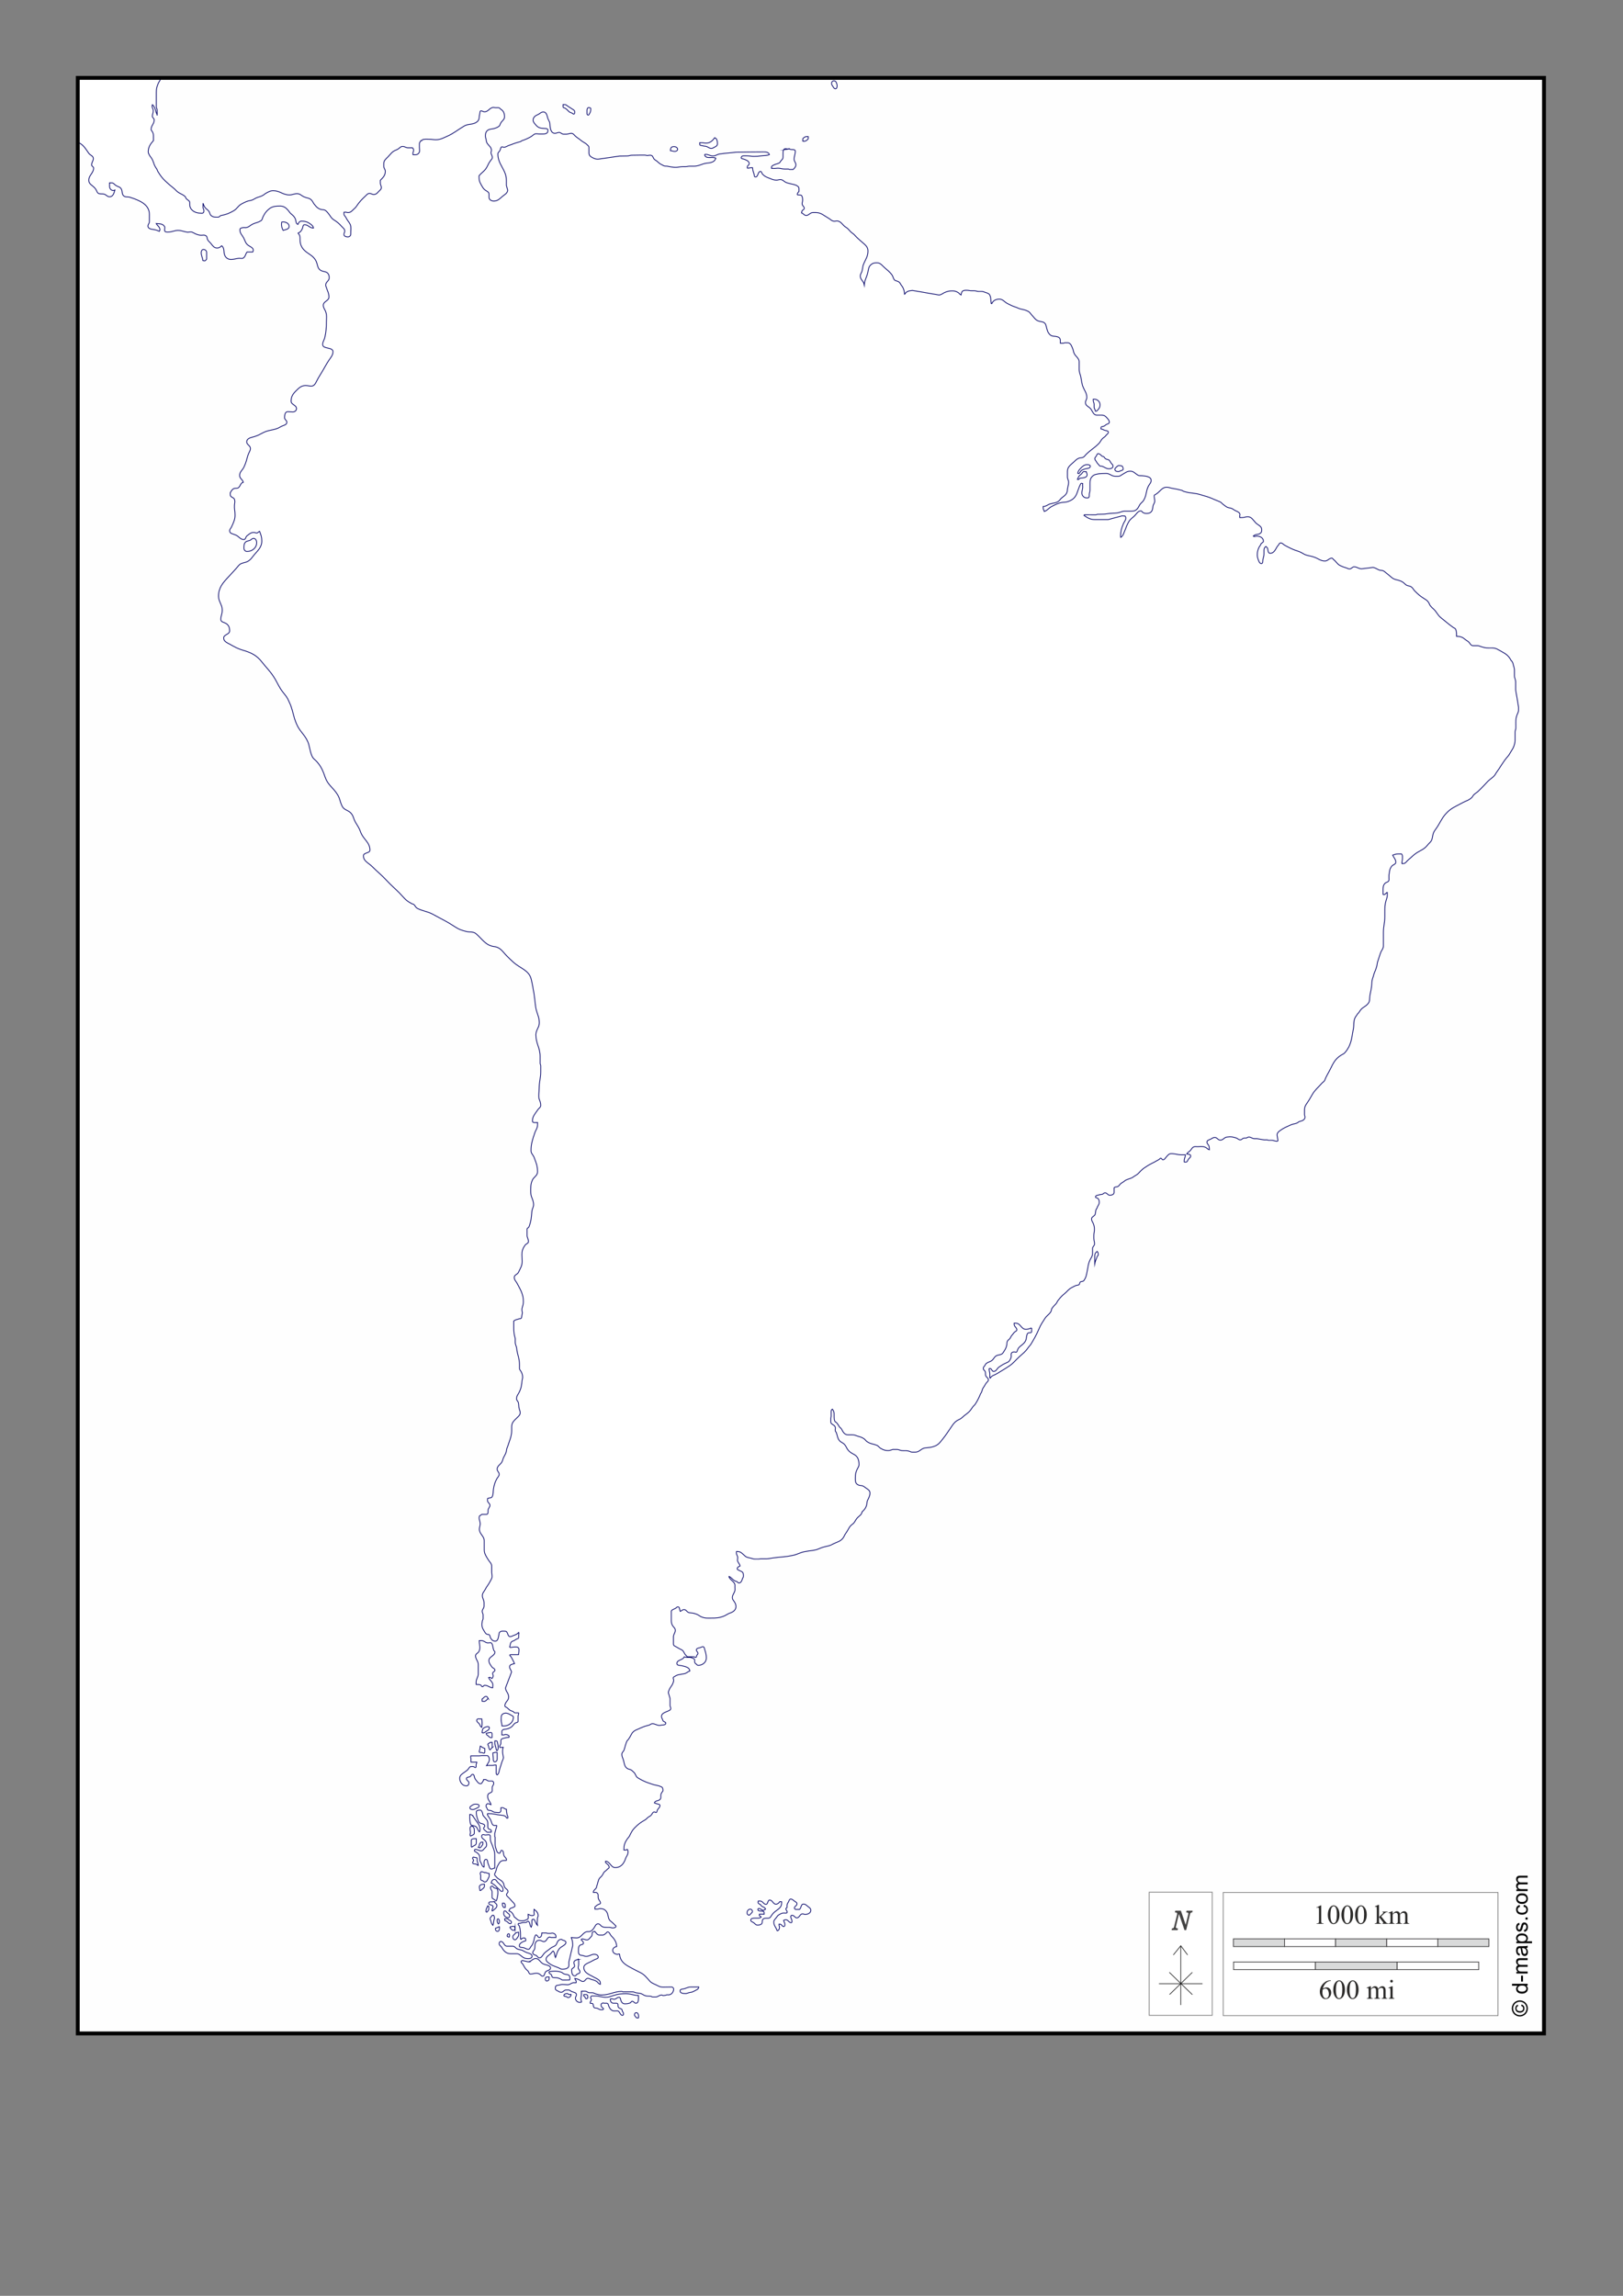 <?xml version="1.0" encoding="UTF-8"?>
<!DOCTYPE svg PUBLIC "-//W3C//DTD SVG 1.1//EN" "http://www.w3.org/Graphics/SVG/1.1/DTD/svg11.dtd">
<!-- Creator: CorelDRAW -->
<svg xmlns="http://www.w3.org/2000/svg" xml:space="preserve" width="210mm" height="297mm" version="1.1" style="shape-rendering:geometricPrecision; text-rendering:geometricPrecision; image-rendering:optimizeQuality; fill-rule:evenodd; clip-rule:evenodd"
viewBox="0 0 21000 29700"
 xmlns:xlink="http://www.w3.org/1999/xlink">
 <rect x="0" y="0" width="21000" height="29700" fill="#808080" stroke="none"/>
 <defs>
  <style type="text/css">
   <![CDATA[
    .str1 {stroke:black;stroke-width:10;stroke-miterlimit:3.864;stroke-opacity:0.502}
    .str3 {stroke:black;stroke-width:50;stroke-miterlimit:22.926}
    .str2 {stroke:#3F3E3F;stroke-width:10;stroke-miterlimit:3.864}
    .str0 {stroke:#000066;stroke-width:10;stroke-miterlimit:22.926}
    .str4 {stroke:black;stroke-width:7.62;stroke-miterlimit:22.926}
    .fil7 {fill:none}
    .fil0 {fill:#FEFEFE}
    .fil5 {fill:#FEFEFE;fill-rule:nonzero}
    .fil4 {fill:#D9DADA;fill-rule:nonzero}
    .fil8 {fill:#434242;fill-rule:nonzero}
    .fil6 {fill:#2B2A29;fill-rule:nonzero}
    .fil3 {fill:black;fill-rule:nonzero}
    .fil1 {fill:white;fill-rule:nonzero}
    .fil2 {fill:#FEFEFE;fill-rule:nonzero;fill-opacity:0.502}
   ]]>
  </style>
 </defs>
 <g id="Plan_x0020_1">
  <rect class="fil0" x="1006.07" y="1007.35" width="18971.83" height="25298.16"/>
  <path class="fil1 str0" d="M13607.99 16931.69c-4.58,59.39 -56.15,75.04 -88.35,125.23 -31.77,49.21 -50.61,75.45 -73.69,128.85 -35.4,81.93 -59.35,124.27 -104.89,200.68 -12.9,21.66 -26.7,30.85 -40.55,51.57 -35.9,52.48 -67.21,72.73 -114.13,116.02 -48.36,44.18 -69.07,76.87 -123.35,114.13 -61.72,42.35 -97.58,61.22 -162,101.27 -35.48,22.09 -67.25,23.05 -88.42,58.93l-5.49 -7.39 0 -45.55c0,-26.24 -9.23,-40.51 -9.23,-66.71 0,-4.62 6.48,-5.57 11.03,-5.57 23.94,0 23.94,38.68 47.9,38.68 34.97,0 40.97,-37.3 69.95,-57.06 38.68,-26.24 61.19,-40.97 104.97,-58.93 28.5,-11.53 38.65,-34.1 49.71,-62.6 8.74,-22.58 -6.45,-43.71 9.16,-62.64 9.22,-11.02 22.08,-11.02 36.84,-11.02 7.37,0 11.06,3.67 18.42,3.67 11.49,0 15.19,-13.35 18.4,-23.92 6.48,-21.67 15.67,-34.52 33.18,-49.7 28.98,-25.33 51.57,-36.81 69.95,-70 15.64,-28.53 11.06,-49.69 20.26,-81.01 2.29,-9.19 5.49,-16.56 12.85,-22.08 15.68,-11.99 47.91,0.91 47.91,-18.89l0 -43.75c-4.16,-1.37 -6.48,-3.62 -11.1,-3.62 -5.04,0 -6.41,6.41 -10.99,7.36 -20.29,5.04 -32.23,9.15 -53.44,9.15 -58.43,0 -69.03,-79.15 -127.48,-79.15l-23.49 0 0 15.19c0,30.36 34.98,40.09 34.98,70.41 0,14.3 -14.72,18.42 -25.75,26.74 -16.59,12.89 -20.25,25.74 -34.97,40.47 -14.73,14.73 -17.06,29.49 -29.49,46.04 -9.65,12.89 -21.17,16.14 -29.44,29.49 -11.99,18.87 -6.45,34.97 -11.07,57.06 -9.15,41.42 -24.87,61.71 -47.84,97.56 -20.74,32.24 -57.98,20.29 -90.24,40.55 -24.37,15.15 -27.62,35.86 -49.7,55.2 -25.3,22.12 -47.87,21.21 -75.49,40.54 -11.97,8.28 -12.89,20.26 -22.09,31.28 -9.68,11.49 -18.42,19.83 -18.42,34.98 0,21.67 24.41,26.24 27.62,47.87 3.2,21.67 -3.21,38.22 9.19,55.23 12.44,16.6 29.45,23.5 29.45,44.21 0,17.01 -12.86,23.95 -23.91,36.84 -17.02,19.77 -20.72,36.33 -36.82,57.07 -23.95,31.32 -17.04,55.19 -40.51,86.52 -21.63,52.48 -35.89,81.5 -66.29,130.75 -11.52,18.38 -24.87,24.37 -36.84,42.34 -23.01,34.07 -36.78,56.14 -69.96,81.01 -27.62,20.71 -44.59,33.61 -69.92,57.07 -20.25,18.88 -39.17,21.21 -62.63,36.84 -38.64,25.75 -52.49,51.58 -79.19,90.22 -40.47,58.47 -60.73,92.07 -104.93,147.31 -32.19,40.54 -51.53,69.49 -99.4,90.21 -46.04,19.79 -75.49,18.42 -125.19,23.91 -54.81,6 -74.57,55.27 -129.39,55.27l-41.42 0c-16.55,0 -24.87,-8.28 -40.96,-12.89 -36.36,-10.57 -58.45,-2.78 -95.75,-7.33 -23.5,-2.81 -35.89,-14.76 -59.35,-14.76l-54.81 0c-22.96,7.36 -36.35,14.76 -60.73,14.76 -38.18,0 -60.76,-9.22 -93.91,-27.69 -23.46,-12.85 -29.9,-33.11 -55.23,-42.3 -48.33,-17.97 -80.56,-16.13 -123.36,-46.03 -17.01,-11.53 -21.63,-25.79 -38.64,-36.82 -25.82,-17.04 -43.74,-23.49 -73.65,-31.31 -30.4,-7.82 -46.54,-20.26 -77.81,-20.26l-58.02 0c-42.8,0 -61.68,-35.44 -81.44,-73.65 -7.86,-15.65 -23.46,-18.88 -31.32,-34.98 -10.1,-20.26 -19.34,-30.4 -33.11,-47.91 -6.48,-8.24 -18.46,-8.24 -22.12,-18.39 -8.28,-21.63 -9.19,-35.88 -9.19,-59.38l0 -34.07c0,-26.24 -7.37,-40.93 -22.12,-63.01 -14.72,5.49 -16.56,20.68 -16.56,36.31l0 50.63c0,14.75 -5.53,23.06 -5.53,37.79l0 39.56c0,35.44 51.11,35.01 58.93,69.5 3.7,17.5 -3.66,28.56 0,46.07 2.3,10.99 11.02,14.72 14.73,25.71 12.43,38.26 12.43,63.09 34.97,95.78 18.89,27.19 43.3,28.57 66.3,51.57 23.95,23.92 27.12,46.46 47.83,73.66 23.5,30.36 45.58,40.96 79.18,58.89 49.75,26.7 64.47,74.12 64.47,130.75 0,27.13 -14.72,40.02 -25.78,64.43 -16.6,36.85 -22.09,60.76 -22.09,101.27 0,38.22 -3.67,74.11 29.44,93.91 16.6,9.66 28.57,11.02 47.87,12.89 27.66,2.75 40.06,17.96 62.64,33.11 25.32,17.09 49.7,31.81 49.7,62.64 0,40.97 -17.51,61.67 -33.15,99.4 -5.99,14.75 -4.58,24.87 -7.36,40.51 -8.31,46.96 -27.65,73.2 -62.63,104.97 -5.98,40.05 -38.18,50.61 -64.42,81.02 -24.84,28.52 -28.08,55.72 -58.94,77.31 -36.35,25.79 -46,52.03 -68.08,90.21 -13.81,23.5 -25.79,34.1 -36.85,58.94 -22.54,50.15 -57.06,70.9 -108.63,90.24 -39.14,14.27 -58.9,32.23 -99.44,42.34 -42.77,10.6 -68.09,12.86 -108.6,31.32 -71.36,32.19 -118.78,26.66 -197.01,42.34 -64.43,12.89 -94.83,37.26 -158.34,49.7 -101.27,20.25 -158.79,18.88 -261.43,33.14 -28.57,3.67 -43.72,9.2 -72.28,9.2l-78.28 0c-9.65,0 -15.14,3.69 -24.83,3.69l-50.62 0c-19.83,0 -30.86,-6.44 -50.2,-11.05 -30.36,-7.37 -51.53,-7.37 -75.48,-27.62 -34.52,-29.45 -53.36,-58.9 -98.04,-58.9l-12.43 0c-0.46,7.37 -1.83,11.49 -1.83,18.85 0,22.09 14.26,32.69 16.59,54.78 2.26,22.11 -7.85,37.26 1.8,57.09 11.06,22.58 25.33,32.19 29.48,57.07 -18.42,7.35 -36.84,16.59 -36.84,36.84 0,9.62 10.6,11.98 18.42,16.56 13.81,8.27 23.91,11.02 38.64,18.39 21.21,11.09 23.96,33.18 23.96,57.09 0,18.42 -11.99,26.7 -16.6,44.18 -5.95,23.49 -18.84,46.04 -43.21,46.04 -12.9,0 -16.14,-15.64 -28.57,-18.43 -45.09,-11.02 -57.52,-43.22 -97.57,-66.26l-1.84 7.36c19.34,38.64 46.96,46.99 69.95,81.02 11.07,16.6 7.37,31.31 7.37,51.53 0,21.63 4.16,35.48 -3.66,55.27 -11.98,30.36 -29.49,46.5 -29.49,79.19 0,19.76 7.86,30.37 20.26,46 16.1,24.42 25.78,40.97 25.78,70 0,45.08 -35.89,70.41 -79.15,84.68 -26.7,8.74 -39.17,21.63 -64.49,33.14 -65.8,29.9 -110.89,31.32 -183.18,31.32 -44.2,0 -72.24,2.75 -113.25,-12.9 -29.4,-11.05 -42.33,-27.61 -71.78,-38.67 -34.03,-12.4 -55.69,-14.27 -92.04,-18.39 -30.86,-3.74 -37.3,-40.54 -68.13,-40.54 -21.16,0 -29.44,17.47 -49.73,23.95 -9.66,-24.41 -3.67,-58.93 -29.46,-58.93 -13.31,0 -18.42,11.51 -29.44,18.42 -22.09,13.81 -44.67,13.31 -56.15,36.81 -0.49,45.58 0,71.37 0,116.95 0,34.06 4.61,57.52 26.7,83.77 13.77,16.12 25.75,26.24 25.75,46.95 0,34.51 -24.83,50.62 -24.83,85.17l0 94.8c0,20.7 22.09,25.78 39.55,36.34 23.95,14.76 38.68,23.04 64.46,34.98 33.15,15.67 32.2,49.28 58.9,73.66 8.77,7.86 12.44,18.42 24.41,18.42l74.58 0c10.56,0 15.63,7.36 26.24,7.36 11.52,0 10.1,-15.64 14.72,-25.78 4.58,-10.12 14.72,-14.27 14.72,-25.75 0,-18.89 -20.25,-25.33 -20.25,-44.21 0,-18.42 20.25,-24.83 38.67,-27.62 18.86,-2.74 27.16,-14.72 46.04,-14.72 18.4,0 18.4,23 23.92,40.5 13.35,40.05 20.26,64.44 20.26,106.77 0,55.27 -50.66,93.91 -105.85,93.91 -10.61,0 -15.68,-7.36 -23.04,-14.72 -7.82,-7.82 -17.51,-11.03 -20.26,-22.05 -3.66,-14.73 0,-23.96 -3.66,-38.67 -2.32,-10.15 -12.43,-12.47 -22.09,-16.6 -15.66,-6.9 -25.81,-11.06 -42.82,-11.06l-43.3 0c-9.65,0 -15.15,-5.53 -24.37,-7.36 -18.85,46 -95.75,36.38 -95.75,86.55 0,28.07 38.68,22.54 66.3,29.44 46.46,11.52 97.61,20.75 101.27,68.13 -19.34,4.62 -27.62,13.81 -44.2,23.96 -21.14,12.89 -38.23,11.02 -62.6,16.58 -32.69,7.79 -55.24,6.41 -82.86,25.75 -11.51,7.86 -25.78,10.11 -25.78,23.96 0,10.1 5.54,15.63 5.54,25.75 0,68.61 -62.6,97.14 -68.13,165.69l22.08 73.69 0 88.83c0,16.11 9.23,23.93 9.23,40.02 0,22.12 -24.4,28.11 -44.2,36.85 -35.47,16.09 -75.49,27.16 -75.49,66.29 0,14.27 5.99,22.09 11.06,34.98 4.58,11.52 5.99,23.04 16.56,29.45 11.51,7.39 27.62,9.23 27.62,23.04 0,19.3 -24.84,23.03 -44.18,23.03 -14.26,0 -22.54,5.49 -36.84,5.49 -37.27,0 -55.7,-22.08 -92.96,-22.08 -18.42,0 -25.78,13.81 -43.3,18.42 -40.92,11.03 -64.88,17.01 -103.1,34.98 -53.36,24.84 -98.94,32.23 -125.18,84.68 -12.44,24.87 -20.72,39.59 -36.82,62.6 -8.3,12.47 -18.88,17.05 -23.95,31.31 -13.81,38.68 -21.17,60.77 -31.31,101.28 -6.41,26.7 -31.29,35.43 -31.29,62.59 0,31.77 13.35,48.33 22.13,79.18 11.94,41.89 9.65,74.57 44.17,101.27 13.81,10.58 26.24,10.58 42.34,16.56 21.17,7.82 28.99,20.26 46,34.97 26.25,22.59 22.13,53.41 51.57,71.84 68.13,42.37 109.1,57.51 185.99,82.84 46,15.22 74.08,14.27 117.8,33.15 21.19,9.23 22.11,30.4 22.11,53.4 -10.14,17.46 -21.17,26.24 -25.78,46.04 -5.07,21.17 3.24,35.89 -5.53,55.23 -15.19,34.06 -71.33,18.39 -79.19,55.24 16.13,6.44 25.33,8.73 42.38,12.89 13.8,3.2 29.48,6.44 29.48,20.25 0,26.24 -22.57,34.97 -33.18,58.93 -5.49,12.4 -4.61,31.28 -18.39,31.28 -8.31,0 -11.97,-7.36 -20.29,-7.36 -24.37,0 -27.12,27.19 -44.13,44.16 -13.35,13.35 -26.7,15.22 -40.54,27.62 -15.19,13.85 -23.96,24.88 -42.35,35.02 -54.77,30.39 -82.39,52.91 -127.02,97.57 -34.06,34.1 -44.66,59.84 -66.29,103.11 -10.11,20.74 -22.09,28.53 -34.98,47.87 -27.65,41.91 -38.68,72.74 -38.68,122.89l0 15.22 21.63 0c9.24,0 13.81,-7.4 22.59,-9.23 5.49,11.56 9.18,18.91 9.18,31.32 0,39.1 -22.53,56.18 -35.01,93.9 -21.62,64.93 -63.93,110.47 -130.72,110.47 -58.43,0 -66.72,-78.72 -125.15,-82.85 -0.49,4.13 -1.87,6.9 -1.87,11.07 0,9.15 7.86,12.39 14.73,18.38 17.5,15.22 33.14,26.7 33.14,49.73 0,12.44 -13.81,14.27 -22.12,23.93 -11.02,12.89 -19.76,18.88 -33.11,29.48 -22.08,17.47 -23.46,40.05 -42.34,60.76 -16.1,17.48 -30.37,25.78 -38.68,47.87 -11.52,31.74 -12.89,53.4 -25.75,84.68 0,31.32 -32.69,38.19 -42.37,68.13l0 11.05c18.88,0.92 33.15,-5.52 47.87,5.51 24.37,17.96 5.99,48.78 18.39,77.35 9.22,21.63 25.82,31.77 25.82,55.23 0,8.73 -10.61,9.68 -18.42,12.86 -16.14,6.48 -26.25,11.55 -38.65,23.95 -5.53,5.53 -14.76,7.86 -14.76,16.14l0 23.45c11.03,-1.38 17.01,0.92 28.11,0.92 15.15,0 23,-7.37 38.19,-7.37 29.44,0 51.11,5.07 71.82,25.79 29.86,29.94 27.58,60.8 40.47,101.27 10.14,31.74 33.61,39.1 57.06,62.6 10.61,10.6 17.97,16.59 27.62,27.61 3.25,3.7 9.23,4.16 9.23,9.23 0,18.42 -22.12,23.95 -40.51,23.95 -17.47,0 -27.15,-7.36 -44.67,-7.36l-35.85 0c-23.5,0 -39.17,0 -59.39,-11.1 -21.17,-11.48 -27.16,-34.98 -51.57,-34.98 -25.75,0 -34.52,24.42 -47.87,46.08 -19.79,32.2 -42.8,57.98 -81.02,55.2 -65.34,-4.58 -81.93,81.02 -147.31,81.02 -120.98,0 -51.53,-40.73 -51.53,97.6l-49.74 211.7 0 47.45c0,38.23 -47.38,48.33 -85.56,48.33 -20.26,0 -30.43,-11.02 -48.82,-18.38 -27.16,-10.61 -42.8,-16.6 -69.96,-27.66 -19.79,-7.82 -30.82,-14.27 -47.87,-27.62 -20.71,-16.12 -42.34,-27.61 -42.34,-54.31 0,-29.9 22.08,-44.21 46.04,-61.68 19.76,-14.26 24.83,-30.86 44.17,-46.03 26.24,23.03 15.19,52.02 31.28,84.71 15.22,-41.46 17.51,-68.59 42.34,-104.97 17.05,-24.87 35.94,-32.66 60.77,-49.7 16.12,-11.03 31.31,-20.75 31.31,-40.51 0,-18.88 -20.72,-24.38 -38.68,-29.45 -9.19,-2.29 -12.39,-11.03 -22.09,-11.03 -31.73,0 -47.83,27.58 -58.93,57.07 -13.35,35.85 -50.15,34.03 -79.15,58.9 -36.34,31.31 -65.34,41.91 -93.91,81.01 -15.15,20.71 -24.83,42.34 -50.61,42.34 -22.09,0 -26.21,-26.67 -46.92,-33.15 -18.88,-5.49 -38.67,-13.35 -38.67,-33.11 0,-20.71 18.38,-28.08 23.91,-47.91 9.65,-34.47 -1.84,-61.67 18.38,-92.04 10.61,-16.12 25.82,-20.25 45.13,-20.25 23.46,0 34.52,16.56 58.02,16.56 37.26,0 38.18,-58.9 75.44,-58.9 6.48,0 8.78,5.53 15.22,5.53l64.01 0 0 -15.22c0,-25.32 -25.33,-41.88 -50.66,-41.88 -6.44,0 -9.64,3.7 -16.09,3.7l-37.77 0c-10.56,0 -16.09,-5.53 -26.7,-5.53l-51.07 0c0,26.24 -7.82,58.93 -34.06,58.93 -20.72,0 -20.72,-33.18 -41.47,-33.18 -10.1,0 -10.1,12.93 -14.71,22.09 -12.41,25.32 -8.74,43.29 -18.4,69.99 -8.3,23.91 -14.71,38.21 -31.31,57.09 -12.89,14.73 -15.18,36.82 -34.98,36.82 -24.83,0 -36.81,-14.73 -60.76,-20.26 -23,-5.07 -55.23,-0.46 -55.23,-23.92 0,-30.4 26.24,-43.75 53.4,-57.1 11.52,-5.52 29.44,-1.83 29.44,-14.72 0,-14.27 -5.03,-31.31 -19.3,-31.31 -17.5,0 -30.39,4.61 -41.46,18.45l-7.36 -5.56 0 -46.46c0,-46.5 -1.83,-74.15 -14.72,-119.24 -3.25,-11.06 -16.6,-12.43 -16.6,-23.95 0,-3.67 2.79,-5.96 3.74,-9.2 26.21,0 40.02,-11.48 66.26,-12.85 15.18,-0.5 24.41,1.37 38.64,-3.74 7.86,-2.74 9.68,-12.86 18.46,-12.86 15.15,0 19.3,17.02 23.91,31.32 5.96,17.93 5.96,31.74 18.43,46.01 5.04,-12.89 9.19,-20.72 9.19,-34.53l0 -56.15c0,-9.22 11.07,-12.47 20.25,-12.47 13.78,0 15.65,15.72 22.09,27.66 11.02,20.25 12.89,36.35 30.36,51.53 -9.19,-37.27 -0.46,-59.35 0,-97.57 4.62,-11.06 8.28,-17.5 8.28,-29.45 0,-37.73 -22.99,-58.93 -53.36,-81.01 -2.32,20.22 0,31.77 0,52.02 0,9.19 5.52,18.85 -1.84,23.46 -8.27,5.08 -15.63,5.53 -25.78,5.53 -20.26,0 -30.4,-10.14 -49.73,-16.59 0,24.41 10.14,42.84 -3.67,62.63 -3.7,5.53 -11.06,3.66 -16.59,7.36 -23.01,15.15 -42.34,14.72 -69.96,14.72 -40.05,0 -56.6,-28.07 -88.37,-51.56 -14.73,-36.36 -30.37,-65.8 -68.09,-77.35 6.41,-15.61 10.1,-29.46 25.74,-34.95 14.73,-5.53 24.41,-5.99 36.85,-14.76 5.5,-3.66 14.72,-5.53 14.72,-12.89 0,-31.74 -23.49,-44.17 -44.2,-68.13 -13.81,-16.09 -22.09,-25.78 -36.82,-40.51 -12.89,-12.85 -27.61,-20.22 -27.61,-38.67 0,-17.01 18.39,-22.51 18.39,-39.56 0,-29.02 -31.28,-34.03 -44.17,-59.85 -10.15,-20.25 -6.46,-36.34 -18.43,-55.23 -25.32,-39.14 -62.55,-40.54 -90.21,-77.32 -7.82,-10.6 -20.25,-14.3 -20.25,-27.65 0,-18.39 12.43,-26.24 16.58,-44.2 7.37,-31.28 11.04,-50.13 27.62,-77.32 15.19,-24.38 21.6,-44.64 47.84,-55.2 14.3,-5.53 24.9,-5.07 40.54,-5.53 9.2,0 22.09,1.83 22.09,-7.36 0,-24.88 -23.46,-32.69 -33.14,-55.27 -11.53,-26.21 -2.3,-68.09 -31.29,-68.09 -17.96,0 -9.68,36.81 -27.62,36.81 -23.49,0 -34.05,-21.63 -40.53,-44.18 -8.28,-29.47 -15.65,-46.53 -15.65,-76.89l0 -87 -4.57 -7.37 0 -40.51 25.75 -95.73 -1.84 -7.36c-18.88,0 -34.52,5.07 -47.87,-7.37 -14.73,-13.81 -15.19,-28.99 -22.11,-47.87 -9.17,-24.87 -19.35,-37.76 -34.95,-58.93 -3.25,-12.86 -14.76,-16.1 -14.76,-29.45 0,-3.7 2.79,-5.99 3.69,-9.22l21.63 0c44.22,0 69.05,6.93 112.79,14.72 46.04,8.31 94.79,-0.42 112.33,42.37l14.73 0 0 -17.04c0,-9.66 -7.36,-13.81 -9.22,-23.47 -5.51,-28.98 -7.37,-44.66 -9.2,-73.65 -21.63,0 -30.41,-20.26 -51.99,-20.26 -7.86,0 -11.98,1.38 -19.83,1.87l0 25.29c0,9.66 1.37,16.56 -3.67,24.42 -14.73,21.62 -41,9.18 -67.21,9.18 -23.03,0 -33.15,-13.8 -54.34,-22.07 -14.73,-5.54 -26.22,-0.92 -40.48,-7.37 -8.28,-3.7 -8.74,-13.84 -12.89,-22.09 -6,-11.51 -12.89,-18.45 -12.89,-31.31 0,-14.72 9.19,-29.49 23.95,-29.49 16.55,0 24.4,9.24 40.51,12.9 -11.98,-43.26 -44.22,-62.59 -44.22,-107.69 0,-17.04 5.08,-32.23 20.26,-39.59 17.51,-8.73 38.68,-12.93 38.68,-32.69l0 -41.42c0,-22.54 20.26,-32.23 20.26,-54.81 0,-14.27 -8.32,-29.41 -22.59,-29.41l-37.72 0c-22.09,0 -30.37,-20.29 -52.45,-20.29 -7.85,0 -11.98,1.37 -19.84,1.87 0,13.8 -7.81,21.59 -14.71,33.11 -5.99,9.69 -10.61,20.29 -22.09,20.29 -20.26,0 -32.23,-11.98 -44.21,-27.62 -15.15,-19.34 -27.12,-29.94 -34.98,-53.44 -5.49,-17.47 -5.49,-40.51 -23.95,-40.51 -20.68,0 -22.09,29.03 -42.34,33.15 -16.53,3.24 -38.64,5.07 -38.64,22.12 0,24.87 33.15,30.36 33.15,55.2 0,19.84 -13.35,38.68 -33.15,38.68 -51.54,0 -86.51,-47.87 -86.51,-99.41 0,-40.96 33.6,-56.64 66.25,-81.01 16.55,-12.44 28.53,-18.88 42.37,-34.98 12.86,-15.22 18.4,-35.02 38.65,-35.02 12.86,0 21.17,-1.79 33.15,1.83 8.73,2.79 12.4,11.1 22.08,11.1 14.76,0 6.9,-22.58 9.2,-36.84 1.83,-12.9 8.31,-19.8 9.23,-33.15l-75.53 0 0 -47.87c-0.91,-5.07 -3.67,-8.28 -3.67,-13.85 0,-7.78 1.38,-11.9 1.87,-19.76 41.4,0 64.85,0.46 106.31,0.46 13.81,0 21.17,-3.66 34.95,-3.66 29.48,0 46.53,0.88 75.97,0.46 16.14,14.72 22.13,28.98 22.13,50.19 0,34.03 -21.67,49.25 -36.84,80.07l14.71 -3.66 60.31 0c17.02,0 26.24,-5.58 43.26,-5.58 2.74,0 4.15,1.87 6.9,1.87l0 106.35c0,9.65 5.99,14.72 12.9,20.68 23.91,-17.93 22.12,-41.4 31.27,-69.96 14.76,-44.21 19.83,-71.33 36.85,-114.16 6.45,-16.56 12.89,-25.78 12.89,-43.72 0,-3.2 -22.02,-73.63 -3.7,-129.34 -17.01,2.28 -27.16,0.92 -44.17,0l0 -20.26c10.11,-11.51 14.73,-22.58 14.73,-38.18l0 -28.57c0,-23.96 28.06,-28.99 51.56,-34.52 20.72,-4.61 32.23,-7.36 53.41,-7.36l1.79 -18.42c-15.14,-15.15 -30.36,-18.39 -51.54,-18.39 -6.44,0 -8.73,5.5 -15.17,5.5l-27.16 0c2.32,-16.6 0,-26.21 0,-42.81 0,-15.17 10.56,-25.32 25.78,-28.98 40.51,-5.08 64.88,-7.4 97.57,-31.32 23.96,-17.51 28.54,-40.05 55.27,-53.4 12.4,-5.99 31.24,-5.53 31.24,-19.8l0 -68.54 7.4 -33.18 -1.87 -7.36 -45.54 0c-10.56,0 -13.35,-11.52 -22.54,-16.57 -17.05,-9.22 -29.95,-8.72 -46.04,-20.25 -13.81,-9.68 -20.25,-19.34 -33.14,-29.44 -11.49,-9.24 -29.46,-10.61 -29.46,-25.79 0,-48.36 49.7,-64.96 49.7,-113.24 0,-47.88 -34.51,-67.21 -42.33,-115.09l79.15 -207.15c-2.76,-28.54 -25.79,-39.56 -25.79,-68.13 0,-29.9 35.43,-34.51 64.46,-41.38 -13.81,-35.02 -25.78,-51.58 -42.38,-84.73 -5.49,-11.51 -17.47,-13.35 -20.21,-25.78 5.95,-2.32 8.73,-5.49 15.18,-5.49l98.94 0c0,-19.34 5.58,-30.43 5.58,-49.77 0,-14.23 3.2,-25.76 -5.58,-36.78 -14.25,-17.96 -34.03,-12.93 -57.06,-12.93 -19.3,0 -30.36,5.57 -49.7,5.57 -3.66,0 -4.16,-4.62 -7.36,-5.57 9.68,-31.73 6.9,-64.88 38.68,-75.45 22.08,-7.4 31.73,-16.59 51.53,-27.61 10.6,-6 25.78,-5.57 25.78,-17.97l0 -35.93c0,-7.82 3.71,-11.98 3.71,-19.76 0,-4.62 -2.33,-6.94 -3.71,-11.06 -20.75,23.46 -40.08,29.94 -69.95,40.51 -15.64,5.52 -23.96,12.89 -40.54,12.89 -36.36,0 -26.25,-69.95 -62.6,-69.95 -29.44,0 -54.32,-7.37 -73.66,14.72 -8.73,10.11 -6.41,20.26 -9.15,33.15 -8.32,35.43 -10.61,81.01 -46.96,81.01 -29.45,0 -47.9,-17.96 -61.68,-44.21 -8.31,-15.67 -4.61,-33.6 -20.29,-40.54 -7.78,-3.17 -13.77,-0.88 -22.09,-3.62 -23.45,-7.86 -28.98,-27.2 -42.33,-47.88 -17.51,-27.19 -25.75,-46.95 -25.75,-79.18 0,-18.88 4.12,-29.03 5.5,-47.91 2.74,-11.02 9.22,-17.47 9.22,-28.96l0 -46.99c0,-17.96 -11.09,-27.57 -11.09,-45.54 0,-28.56 23.94,-40.97 23.94,-69.53l0 -41.43c0,-37.26 -22.07,-56.15 -22.07,-93.45 0,-35.44 22.99,-51.07 38.67,-82.82 19.34,-39.17 39.1,-56.18 58.93,-95.77 13.35,-26.7 27.62,-40.51 27.62,-69.96 0,-23.03 -4.61,-35.43 -4.61,-58.47l0 -74.57c0,-35.43 -24.88,-50.19 -43.3,-80.52 -28.99,-47.87 -52.94,-77.82 -52.94,-133.96l0 -111.42c0,-64.43 -63.05,-87.92 -63.05,-152.35 0,-26.7 11.06,-41.42 11.06,-68.15 0,-30.83 -12.44,-46.46 -14.73,-77.33 0,-5.98 3.67,-12.89 3.67,-18.88 0,-9.62 10.14,-11.48 18.42,-16.1 5.99,-3.23 7.86,-11.06 15.21,-11.06l59.81 0c21.17,0 17.97,-30.35 18.89,-51.53 1.37,-27.61 23.95,-38.67 23.95,-66.25 0,-26.28 -31.31,-33.64 -31.31,-59.85 0,-11.98 -3.71,-26.7 7.36,-30.44 20.71,-6.87 43.71,-0.42 53.4,-20.22 17.01,-34.51 10.57,-59.35 16.55,-97.57 7.82,-51.57 17.06,-81.97 40.51,-128.92 12.44,-24.84 33.15,-36.35 33.15,-64.43 0,-27.16 -25.78,-37.26 -25.78,-64.42 0,-52.03 57.51,-63.1 69.95,-114.17 13.35,-54.81 44.67,-76.89 51.57,-132.58 3.24,-28.54 13.78,-42.84 22.08,-69.96 21.63,-70.42 44.22,-110.5 44.22,-184.58l0 -50.65c0,-53.37 34.02,-78.69 71.78,-116.42 20.26,-20.33 38.64,-34.09 38.64,-62.63 0,-17.51 -5.49,-27.65 -11.02,-44.21 -10.11,-31.28 -6.45,-52.94 -12.86,-84.68 -4.16,-21.63 -23.96,-29.48 -23.96,-51.57 0,-38.63 22.55,-57.09 38.68,-92.04 23.92,-51.1 26.67,-85.17 33.11,-141.81 1.87,-17.47 7.36,-26.67 7.36,-44.14 0,-31.31 -6.9,-50.66 -22.08,-77.36 -7.36,-13.35 -18.39,-20.7 -18.39,-36.38l0 -46.92c0,-84.29 -27.18,-128.93 -36.84,-213.15 -3.69,-32.22 -18.42,-48.33 -18.42,-80.56l0 -43.25c0,-15.22 -6.41,-23.46 -9.2,-38.19 -7.82,-39.17 -10.14,-61.25 -10.14,-100.84l0 -90.67c22.08,-19.34 42.79,-19.34 70.91,-29.48 7.82,-2.75 15.18,1.37 22.08,-3.63 10.6,-7.4 9.23,-19.84 11.06,-33.19 2.3,-16.09 7.37,-24.4 7.37,-40.51 0,-15.59 -5.53,-24.37 -5.53,-40.05 0,-6.41 1.37,-10.59 1.82,-17.01 8.28,-34.06 16.6,-53.4 16.6,-88.38 0,-96.65 -35.94,-151 -81.02,-235.68 -14.73,-28.54 -36.84,-44.18 -36.84,-77.36 0,-33.11 42.33,-36.81 55.22,-66.26 24.91,-53.4 47.91,-83.79 47.91,-142.69 0,-32.24 -3.69,-50.66 -3.69,-82.89 0,-50.61 11.05,-83.76 40.51,-124.23 14.71,-20.26 44.2,-23.08 44.2,-47.91 0,-32.23 -18.46,-47.87 -18.46,-80.07l0 -79.18c0,-15.64 21.21,-17.5 25.82,-32.23 7.37,-22.09 12.86,-35.9 18.39,-58.93 13.81,-53.4 11.97,-84.69 18.42,-139.95 3.67,-34.98 22.09,-51.54 22.09,-86.55 0,-63.48 -36.81,-94.79 -36.81,-158.29 0,-59.85 -3.7,-97.62 18.39,-152.84 19.33,-48.79 69.95,-61.69 69.95,-114.17 0,-73.66 -18.39,-115.05 -44.17,-184.09 -12.89,-35.04 -40.51,-50.65 -40.51,-88.41 0,-91.13 19.34,-141.78 47.87,-228.33 12.93,-40.51 36.81,-62.6 36.81,-105.88l0 -30.36c-26.67,0 -66.26,8.3 -66.26,-18.4 0,-63.54 34.98,-94.85 69.96,-147.31 13.81,-21.16 36.84,-29.44 36.84,-55.23 0,-34.98 -9.22,-56.18 -22.12,-88.38 -8.27,-51.56 1.87,-76.43 1.87,-127.97 0,-86.55 20.25,-134.42 20.25,-220.96l0 -75.49c0,-11.97 -7.36,-19.34 -7.36,-31.31l0 -90.22c0,-110.46 -55.26,-168.45 -55.26,-278.94 0,-63.51 44.2,-93 44.2,-156.5 0,-84.72 -37.75,-127.06 -47.87,-211.75 -15.64,-136.24 -24.87,-212.65 -55.24,-346.14 -28.52,-125.23 -142.69,-141.78 -235.68,-228.33 -29.45,-26.7 -48.79,-45.12 -77.31,-73.66 -57.07,-57.06 -84.69,-115.08 -165.71,-125.18 -112.33,-13.81 -150.97,-93 -235.68,-165.7 -37.73,-32.23 -77.32,-17.51 -125.19,-29.49 -61.68,-14.72 -98.49,-27.62 -151.02,-62.59 -104.01,-69.08 -170.27,-97.61 -279.81,-158.38 -73.66,-40.51 -127.03,-39.55 -202.55,-77.31 -32.23,-15.64 -34.06,-58.93 -69.95,-58.93 -5.51,0 -5.51,-7.36 -11.07,-7.36 -74.57,-36.81 -98.49,-80.07 -154.64,-136.26 -62.62,-62.59 -102.18,-93.9 -162.03,-158.33 -69.04,-74.57 -116,-108.63 -187.78,-180.46 -49.7,-49.7 -114.17,-69.95 -114.17,-139.91 0,-43.29 84.68,-30.4 84.68,-73.65 0,-103.11 -88.37,-139.04 -121.48,-235.69 -17.52,-51.53 -38.68,-77.32 -66.3,-125.23 -25.74,-44.17 -23.95,-80.06 -58.93,-117.82 -35.89,-39.6 -84.68,-37.73 -110.47,-84.69 -31.27,-57.09 -27.61,-98.52 -62.59,-154.66 -56.18,-91.14 -123.36,-121.53 -158.34,-220.97 -29.44,-83.77 -48.78,-135.34 -106.77,-202.55 -23.06,-26.7 -47.89,-37.72 -62.62,-69.95 -38.64,-82.85 -27.62,-145.44 -73.62,-224.62 -44.2,-75.49 -89.33,-107.72 -125.22,-187.83 -51.57,-113.21 -46.96,-189.62 -103.11,-301.95 -21.17,-52.48 -42.33,-72.74 -77.32,-117.82 -57.09,-73.66 -70.9,-126.14 -121.52,-202.55 -50.65,-76.43 -91.13,-112.33 -147.32,-184.15 -69.95,-89.29 -137.16,-122.41 -246.71,-154.64 -69.95,-20.29 -105.85,-42.37 -169.36,-77.35 -38.67,-21.17 -81.02,-36.81 -81.02,-80.98 0,-46.96 77.33,-45.12 77.33,-92.08 0,-39.59 -9.23,-69.08 -40.51,-92.08 -28.54,-21.17 -73.62,-19.33 -73.62,-55.23 0,-47.87 18.38,-73.66 18.38,-121.53 0,-72.74 -47.87,-107.71 -47.87,-180.45 0,-109.52 54.32,-170.32 128.89,-250.42 51.53,-56.14 83.76,-88.33 132.55,-147.27 32.23,-38.68 78.24,-28.53 121.53,-55.23 28.53,-17.51 42.34,-35.93 62.59,-62.6 54.32,-69.98 114.17,-109.58 114.17,-198.88 0,-49.7 -11.06,-80.06 -29.46,-125.22 -14.71,7.4 -20.29,22.13 -36.84,22.13 -14.72,0 -22.09,-7.37 -36.81,-7.37 -38.68,0 -58.02,20.26 -88.37,44.17 -19.34,14.73 -15.65,47.91 -40.51,47.91 -46.96,0 -63.52,-40.55 -106.81,-58.93 -34.02,-14.73 -77.31,-16.6 -77.31,-53.4 0,-23.01 17.47,-33.15 25.75,-53.4 23.95,-55.24 44.2,-90.22 44.2,-150.98 0,-50.65 -11.02,-78.27 -7.36,-128.89 1.83,-28.53 9.2,-46.95 0,-73.65 -8.28,-23.01 -32.23,-22.13 -47.87,-40.51 -11.03,-12.89 -4.62,-26.7 -7.37,-44.2 12.89,-22.09 24.84,-46.01 47.87,-55.24 22.09,-9.2 45.13,2.79 62.6,-14.73 23.92,-23.91 24.87,-60.76 58.93,-66.29 -9.23,-38.67 -47.9,-48.79 -47.9,-88.38 0,-46.96 35.01,-65.34 55.27,-106.77 29.44,-58.93 34.98,-99.44 55.23,-162.03 10.11,-31.31 29.44,-47.87 29.44,-81.01 0,-37.76 -47.87,-46.96 -47.87,-84.72 0,-44.18 49.74,-55.23 92.08,-66.29 51.57,-13.77 77.32,-31.29 125.16,-55.24 81.96,-40.47 145.48,-25.74 220.96,-73.65 32.24,-20.22 81.02,-20.22 81.02,-58.9 0,-25.78 -29.45,-33.14 -29.45,-58.93 0,-34.06 6.41,-77.32 40.51,-77.32 25.79,0 39.56,3.67 65.38,3.67 25.75,0 48.74,-18.42 48.74,-44.17 0,-46.05 -69.95,-49.71 -69.95,-95.74 0,-55.24 20.26,-90.21 58.93,-128.9 40.48,-40.54 70.91,-73.65 128.89,-73.65 28.53,0 45.09,7.36 73.62,7.36 37.76,0 53.44,-33.15 69.95,-66.29 26.71,-53.37 47.91,-81.02 77.35,-132.55 31.29,-53.4 46.96,-84.71 81.02,-136.28 25.79,-38.64 51.53,-63.52 51.53,-110.47 0,-62.59 -132.55,-29.44 -132.55,-92.08 0,-40.47 22.13,-59.81 29.49,-99.4 14.69,-72.74 18.39,-116.91 18.39,-191.48 0,-50.65 8.28,-81.02 -7.37,-128.93 -11.02,-34.93 -33.14,-51.53 -33.14,-88.34 0,-50.66 73.65,-56.18 73.65,-106.8 0,-48.79 -18.42,-75.49 -33.14,-121.53 -4.12,-16.59 -9.23,-16.1 -9.23,-33.14 0,-40.97 46.04,-52.95 46.04,-93.91 0,-34.53 -12.85,-64.43 -46.04,-75.49 -23,-7.36 -39.1,-7.36 -60.72,-18.39 -54.78,-29.02 -38.68,-88.86 -73.66,-139.95 -32.23,-47.41 -64.43,-62.16 -110.47,-95.73 -57.98,-42.35 -86.55,-91.17 -86.55,-162.96 0,-24.86 0.49,-40.51 -9.22,-63.5 -4.13,-9.69 -14.23,-11.56 -16.53,-22.13 31.29,-12.43 44.64,-31.77 57.07,-62.6 7.37,-18.42 5.53,-46.03 25.75,-46.03 48.33,0 67.67,44.21 115.99,44.21 -2.74,-24.42 -17.47,-37.31 -36.8,-51.58 -38.64,-29.02 -69.51,-38.67 -117.83,-38.67 -24.42,0 -38.68,19.34 -46.04,42.38 -28.99,-9.69 -22.09,-41.89 -33.14,-70 -12.89,-32.19 -31.29,-46.04 -57.07,-68.12 -15.64,-13.35 -21.18,-26.24 -34.98,-42.34 -29.9,-34.98 -57.98,-57.1 -104.02,-57.1 -60.8,0 -104.01,2.78 -150.09,42.37 -34.98,29.91 -51.08,54.32 -71.79,95.75 -10.11,20.71 -9.23,41.42 -29.45,53.4 -36.85,22.08 -62.59,23 -101.27,40.51 -39.59,17.96 -57.98,47.87 -101.7,47.87 -4.18,0 -6.48,-1.41 -10.6,-1.83 -25.78,1.83 -57.06,3.66 -57.06,29.4 0,46.96 31.28,69.08 51.54,110.51 18.42,37.72 23.91,68.13 58.89,92.04 27.65,18.42 62.63,28.57 62.63,62.62 0,9.24 -4.62,13.81 -7.36,22.09l-73.65 0c-20.26,27.62 -19.34,58.02 -47.88,77.36 -18.42,11.94 -35.93,0.88 -58.93,3.66 -39.55,4.61 -59.84,14.76 -99.44,14.76 -34.02,0 -60.72,-14.76 -77.32,-44.21 -25.75,-46.96 -0.91,-100.35 -44.2,-132.59 -18.39,18.43 -33.12,29.49 -58.9,29.49 -36.81,0 -55.23,-25.82 -77.32,-55.23 -16.59,-23.04 -37.73,-31.32 -47.87,-58.93 -5.52,-16.59 -3.7,-34.07 -18.43,-44.21 -22.99,-16.56 -45.08,-4.62 -73.64,-7.36 -41.39,-4.61 -62.6,-18.42 -99.42,-36.82 -26.69,-12.89 -47.86,1.84 -77.31,-3.69 -43.29,-8.28 -66.29,-22.09 -110.5,-22.09 -52.45,0 -80.06,22.09 -132.55,22.09 -16.56,0 -34.98,0 -40.51,-14.73 -8.28,-21.17 8.28,-39.59 -3.67,-58.89 -23.03,-36.84 -62.62,-33.18 -106.8,-36.84 18.43,31.28 47.87,44.2 47.87,80.97 0,7.4 -5.52,11.99 -7.36,18.43 -26.7,-11.03 -45.12,-17.47 -73.65,-22.09 -32.2,-4.57 -73.66,-11.02 -73.66,-44.16 0,-23.96 18.43,-34.07 18.43,-58.03l0 -93.87c0,-128.92 -124.28,-179.54 -246.72,-220.04 -33.14,-11.07 -65.37,2.77 -88.38,-22.09 -23.95,-25.78 -11.05,-58.01 -29.44,-88.38 -16.6,-27.62 -44.21,-26.7 -69.96,-44.21 -19.34,-12.89 -28.57,-33.14 -52.49,-33.14l-28.53 0 0 43.28c0,28.54 19.34,56.16 47.87,56.16 9.2,0 13.81,-4.63 22.09,-7.37 -11.98,42.35 -25.78,88.38 -69.96,88.38 -28.56,0 -39.59,-23.95 -66.29,-33.14 -34.07,-11.99 -74.58,6.44 -92.04,-25.79 -10.14,-19.34 -14.73,-34.06 -29.49,-51.54 -32.2,-38.67 -81.01,-52.48 -81.01,-103.13 0,-66.26 62.59,-92.04 62.59,-158.33 0,-18.43 -25.75,-22.09 -25.75,-40.51 0,-33.15 22.09,-49.74 22.09,-82.86 0,-34.98 -38.68,-39.59 -58.93,-68.12 -46.04,-64.46 -69.96,-113.15 -142.7,-142.59l0 -832.61 1073.52 0c-2.76,33.61 -21.71,45.83 -34.14,76.68 -17.05,41.39 -22.58,68.55 -22.58,113.67l0 183.21c0,17.47 11.07,25.79 11.07,43.29l0 70.42c0.44,-17.97 -9.7,-27.16 -14.27,-44.21 -11.07,-40.06 -16.6,-66.26 -46.04,-95.74 -2.29,5.07 -5.5,8.73 -5.5,14.73 0,25.82 14.72,38.67 14.72,64.45 0,27.62 -11.09,42.35 -11.09,69.99 0,20.68 23.95,27.13 23.95,47.84 0,50.62 -40.51,72.74 -40.51,123.36 0,9.22 6.45,12.89 11.07,20.26 13.81,20.74 19.33,36.84 19.33,62.16l0 61.22c-41.92,47.84 -67.21,84.22 -67.21,147.32 0,10.56 2.78,16.55 7.37,25.74 12.43,30.86 31.77,43.29 46,73.66 12.89,27.16 15.71,44.2 27.62,71.82 9.22,20.71 16.58,31.28 29.48,49.71 6.9,10.1 6.44,18.88 12.89,29.44 33.14,53.4 53.4,84.27 99.44,127.06 39.1,36.35 62.1,57.09 104.94,90.21 26.7,20.71 36.35,39.6 64.42,57.1 32.69,20.71 56.64,25.29 84.71,51.53 9.2,8.28 7.79,20.71 16.57,29.49 18.42,18.38 44.16,24.83 44.16,51.07l0 26.7c0,67.67 68.62,108.18 136.26,108.18 15.21,0 28.06,5.07 38.67,-5.53 7.86,-7.82 7.37,-17.94 7.37,-29.45 0,-15.64 -11.04,-23.46 -11.04,-39.13 0,-96.04 -2.05,-37.76 23.93,-1.38 17.04,23.92 37.3,28.99 53.4,53.4 12.89,19.34 9.64,38.18 27.61,53.4 27.61,23.47 54.31,20.26 90.21,20.26 17.93,0 23.03,-19.34 40.51,-22.13 64.43,-11.02 100.78,-26.7 158.34,-58.89 48.79,-27.16 58.01,-66.75 108.63,-92.08 41.42,-20.71 64.43,-34.98 110.46,-42.34 41.89,-6.91 58.93,-31.31 99.44,-42.34 41.43,-11.51 64.43,-22.12 97.57,-49.7 36.85,-18.42 57.53,-35.01 98.53,-35.01 84.22,0 124.73,55.23 208.95,55.23 39.1,0 60.31,-16.55 99.41,-16.55 39.59,0 55.69,26.7 92.07,42.33 34.03,14.73 60.77,11.07 88.38,34.98 19.8,17.05 23.47,34.52 38.68,55.24 32.69,43.74 63.06,73.19 117.83,75.48 30.36,1.37 44.63,21.2 64.43,44.21 28.53,32.69 35.47,61.22 71.82,84.71 44.17,28.54 68.58,46.96 103.11,86.55 18.87,21.63 40.5,32.19 40.5,60.73 0,17.04 -11.03,25.32 -11.03,42.34 0,23.49 27.13,33.18 50.59,33.18 20.25,0 37.76,-15.22 37.76,-35.47 0,-25.32 1.83,-40.05 1.83,-65.38l0 -18.39c0,-56.18 -38.65,-78.73 -62.59,-129.34 -9.2,-19.8 -27.59,-28.08 -27.59,-50.2l0 -19.76c6.87,-0.5 11.03,-1.86 17.89,-1.86 13.85,0 21.67,5.53 35.48,5.53 29.45,0 45.12,-15.65 66.26,-36.85 16.59,-16.55 29.48,-24.83 42.38,-44.17 38.67,-58.01 66.75,-87.01 117.82,-134.42 17.5,-16.09 27.62,-33.11 51.57,-33.11 22.09,0 32.19,14.72 54.31,14.72 29,0 44.63,-17.04 63.52,-38.67 15.63,-17.96 34.97,-26.7 34.97,-50.66 0,-23.46 -12.85,-34.97 -12.85,-58.44l0 -36.38c37.23,-37.27 64.43,-64.43 64.43,-116 0,-26.24 -20.29,-38.67 -20.29,-64.88l0 -34.06c0,-39.6 25.32,-58.93 53.4,-87.01 23.95,-23.95 34.55,-40.05 58.93,-62.62 22.08,-20.22 41.87,-22.55 68.12,-36.78 25.3,-13.85 35.44,-36.85 64.46,-36.85 27.62,0 40.97,18.43 68.55,18.43l58.48 0c10.59,9.18 14.71,19.79 14.71,34.06 0,14.27 -9.22,21.14 -9.22,35.43 0,7.82 1.41,11.98 1.87,19.79 11.97,0 18.88,0.92 30.82,0.92 29.47,0 53.86,-23.95 53.86,-53.4 0,-17.5 -2.75,-27.16 -2.75,-44.66l0 -45.09c0,-17.51 13.35,-26.7 21.17,-42.84 3.24,0 4.15,3.71 7.36,3.71 8.28,0 6.9,-12.89 14.76,-14.73 32.65,-7.36 52.91,-3.7 86.51,-3.7 32.66,0 51.08,5.54 83.76,5.54 57.11,0 88.85,-19.8 140.87,-42.38 93.45,-40.93 135.76,-82.36 224.63,-134.39 59.35,-34.52 113.67,-12.43 167.53,-55.22 34.06,-27.16 23.03,-63.55 35.01,-104.98 4.12,-14.72 0,-36.81 15.64,-36.81 17.97,0 27.16,12.86 45.09,12.86 51.08,0 66.75,-57.06 117.83,-57.06 8.28,0 12.47,3.7 20.71,3.7l43.25 0c13.85,0 18.46,13.35 29.95,20.25 35.92,22.09 47.87,55.24 47.87,97.6 0,32.66 -24.42,46.01 -44.18,71.79 -14.3,18.89 -11.51,40.51 -31.31,53.4 -16.1,10.58 -26.24,15.65 -44.17,22.09 -30.86,11.52 -52.03,5.99 -82.89,18.42 -33.6,13.81 -46,44.64 -46,80.99 0,17.54 5.53,27.19 9.2,44.2 5.07,22.09 3.69,37.31 16.55,55.27 23.49,32.19 53.43,48.33 53.43,88.35 0,11.05 -5.52,16.58 -5.52,27.65 0,25.75 16.55,38.64 16.55,64.42 0,16.1 -10.6,23.92 -20.26,36.85 -22.57,29.45 -31.31,49.24 -47.86,82.85 -27.16,54.31 -64.43,69.5 -103.11,116 -1.83,8.27 -0.46,13.35 -0.46,22.08 0,48.78 15.68,75.49 40.94,117.83 12.92,22.11 22.58,35.89 44.2,49.73 21.63,13.81 44.21,23.47 44.21,49.25l0 41.42c0,29.94 30.82,47.41 60.77,47.41 47.86,0 72.7,-25.32 108.62,-57.06 31.74,-28.11 67.21,-40.05 71.79,-82.89l-16.55 -62.59 0 -64.01c0,-140.36 -110.5,-202.5 -110.5,-342.91 0,-20.71 18.42,-27.61 27.65,-46.03 9.19,-18.39 6.9,-46.01 27.61,-46.01 8.28,0 11.98,5.5 20.26,5.5 28.07,0 41.42,-15.19 68.13,-23.92 56.6,-18.89 86.97,-34.52 145.4,-47.87 11.06,-2.29 14.76,-11.03 25.82,-14.73 46.46,-15.22 70.42,-26.7 112.3,-49.74 26.7,-14.71 39.13,-38.67 69.99,-38.67 15.14,0 23.88,3.7 39.1,3.7l50.62 0c27.15,0 59.38,-9.65 59.38,-36.81 0,-9.23 3.71,-17.05 -1.82,-23.95 -9.69,-11.98 -23.04,-9.66 -38.65,-11.02 -26.24,-2.79 -41.91,0 -66.29,-9.24 -24.87,-9.65 -35.93,-22.09 -53.44,-42.34 -16.09,-18.88 -29.44,-32.23 -29.44,-57.06 0,-35.48 26.24,-56.65 58.93,-70 29.45,-11.94 41.88,-34.97 73.65,-34.97 34.07,0 46.04,36.84 53.41,69.99 7.36,32.65 27.12,47.38 29.4,80.98 4.2,55.27 11.1,125.22 66.29,125.22 21.67,0 32.7,-11.05 54.32,-11.05 23.47,0 33.18,22.11 56.65,22.11l37.72 0c24.87,0 38.22,-11.06 63.06,-11.06 23.03,0 33.6,17.02 49.73,33.12 25.79,25.78 46.5,33.18 73.62,57.1 30.41,26.7 57.56,31.31 84.68,60.75 8.77,9.7 20.29,15.19 20.29,29l0 76.41c0,29.01 20.25,45.58 46,58.5 25.34,12.4 42.35,20.22 70.92,20.22l278.94 -40.51c38.64,-0.46 60.31,-1.83 98.95,-1.83 23.45,0 36.38,-9.2 59.84,-9.2 49.24,0 77.32,-1.4 126.57,-1.86l38.21 0c12.44,0 19.8,2.78 31.77,5.53 24.39,0 41.89,-10.56 62.6,1.83 17.47,10.6 15.65,29.02 29.44,44.21 11.53,12.43 21.64,15.18 34.99,25.75 23.95,18.91 34.55,35.01 62.59,46.07 12.44,4.58 18.42,12.43 31.32,16.56 14.72,4.61 24.83,1.36 40.51,3.66 43.25,6.94 66.25,14.76 109.55,14.76 36.35,0 57.06,-9.23 93.41,-9.23l34.06 0c21.21,0 33.15,-5.53 54.35,-5.53l56.16 0c64.91,0 97.57,-31.28 162.48,-38.64 52.45,-5.99 109.1,-13.81 117.84,-66.29 -53.4,-22.09 -121.53,16.55 -143.62,-38.68l1.83 -7.36c4.62,-0.46 6.91,-1.84 11.52,-1.84 37.72,0 56.61,20.26 94.33,20.26 35.94,0 53.44,-20.26 89.3,-25.79 81.01,-12.39 125.23,-11.51 206.24,-22.08 133.01,-1.38 208.49,-3.66 341.5,-3.66 38.68,0 83.81,-2.79 93,34.98 -37.73,14.71 -61.69,8.73 -101.24,14.71 -37.76,5.54 -59.39,7.37 -97.61,7.37 -37.72,0 -58.43,-7.37 -96.19,-7.37l-41.43 0c-14.72,0 -28.07,11.04 -28.07,25.75 0,13.85 18.42,11.99 31.31,16.6 34.94,12.89 71.78,23.95 71.78,60.76 0,17.93 -23.95,22.13 -23.95,40.05l0 15.19c4.16,0.45 6.94,1.36 11.06,1.82l34.98 -5.53 22.13 0c1.83,31.77 7.36,49.74 18.38,79.19 5.99,15.68 1.38,40.51 18.42,40.51 38.23,0 28.08,-71.79 66.3,-71.79 15.64,0 13.77,22.09 23.92,33.11 24.41,26.24 43.74,37.3 77.35,49.73 40.47,15.19 63.48,29.46 106.77,29.46 18.87,0 28.99,-7.37 47.87,-7.37 31.77,0 44.17,23.96 73.65,36.82 48.34,20.74 81.02,17.04 130.72,36.84 18.84,10.56 36.82,20.25 36.82,41.88l0 39.14c-11.99,11.97 -22.09,21.63 -22.09,38.67 0,6.41 10.1,4.58 16.58,5.5 17.02,2.32 35.9,-2.75 42.35,12.89 8.28,19.34 11.02,32.23 11.02,53.4 0,18.88 -7.37,28.99 -7.37,47.87 0,25.33 27.62,33.61 27.62,58.93 0,14.27 -13.81,17.48 -23.91,27.62 -8.74,8.74 -8.32,18.88 -11.06,31.31 25.33,8.28 33.15,33.11 59.85,33.11 36.35,0 49.7,-36.8 86.09,-36.8l39.55 0c69.07,0 102.19,38.21 162.49,71.78 29.45,16.6 44.18,40.55 78.23,40.55 11.99,0 18.43,-3.7 30.41,-3.7 56.63,0 70.87,53.85 119.69,82.85 31.28,18.42 40.48,40.51 68.09,64.45 16.1,13.78 28.56,19.34 42.34,34.99 34.06,38.67 58.51,57.51 97.61,92.04 39.59,34.55 75.48,60.3 75.48,113.24 0,66.3 -25.78,100.82 -53.4,161.13 -16.55,36.35 -13.35,60.76 -23.95,99.43 -6.87,25.75 -22.09,37.73 -22.09,64.43 0,48.33 43.72,63.97 51.57,112.29 5.5,-68.57 35.44,-100.77 47.87,-169.35 6.91,-39.14 10.58,-66.75 40.51,-92.08 23.47,-19.79 45.58,-22.09 76.41,-22.09 48.32,0 66.72,37.76 104.01,68.13 34.53,28.08 53.86,45.08 82.89,79.18 18.39,21.63 18.85,41.89 33.11,66.26 12.9,22.13 37.3,17.96 58.93,31.31 25.75,16.14 25.75,38.64 47.88,60.77 21.16,35.44 26.2,60.3 29.44,101.27 10.61,-7.36 11.97,-18.42 22.09,-25.78 25.78,-19.34 48.33,-20.72 81.02,-23.93l340.61 58.91c30.87,0 45.59,-18.89 73.66,-31.32 36.81,-16.55 60.73,-22.08 101.27,-22.08 31.28,0 51.53,6.94 77.32,23.95 14.72,9.65 18.39,21.17 34.98,29.45 4.13,-25.79 8.74,-49.71 33.14,-57.07 15.65,-4.61 25.79,-3.7 42.35,-3.7 22.99,0 36.38,5.53 59.35,5.53l34.1 0c23,0 34.98,9.19 57.98,9.19l39.59 0c19.34,0 29.91,6.94 48.33,12.9 26.67,8.77 48.37,13.35 58.9,38.68 16.13,38.21 9.69,63.5 16.58,104.96l7.36 1.8c16.6,-40.47 53.41,-58.89 97.62,-58.89 46.46,0 63.47,35.43 104.9,57.09 41.92,22.09 64.91,32.66 110.49,47.88 20.72,6.87 30.83,14.23 51.58,20.22 41.84,11.97 69.03,12.43 106.76,33.18 23.95,12.85 30.37,32.19 49.7,51.53 27.2,27.16 36.36,50.16 69.95,68.13 32.24,17.5 61.26,6.44 90.26,29.44 16.09,12.89 18.38,28.08 23.91,47.87 12.43,42.84 14.76,71.82 46.04,103.15 29.03,28.98 58.44,16.55 97.61,29.44 23.46,3.7 38.64,23.96 38.64,47.41l0 35.44 40.05 0c6.45,0 9.19,-5.54 15.65,-5.54l37.75 0c26.21,0 41.89,18.43 51.99,42.38 11.98,28.04 19.8,44.17 25.79,73.62 11.51,57.1 71.78,73.66 71.78,132.13l0 96.66c0,36.38 12.44,56.14 20.26,91.62 12.89,57.06 11.07,92.04 34.98,145.44 21.21,46.96 44.2,73.66 44.2,125.22 0,26.67 -18.38,39.6 -18.38,66.26 0,45.58 51.53,51.57 75.45,90.25 20.72,33.61 32.69,71.79 72.28,71.79l65.34 0c27.66,0 45.12,11.97 63.1,33.14 16.55,19.8 33.14,32.69 33.14,58.93 0,15.65 -16.59,20.26 -31.32,25.79 -17.5,6.41 -23,19.76 -40.51,25.75 -15.17,5.07 -36.8,3.7 -36.8,19.79l0 15.19c21.17,3.23 31.31,11.97 51.53,18.42 18.88,5.98 44.21,4.16 44.21,23.96 0,22.53 -21.67,26.7 -33.15,46.03 -12.9,16.55 -25.79,21.17 -40.51,34.97 -23.46,22.09 -26.7,43.27 -49.7,66.26 -60.8,60.8 -104.97,81.06 -165.7,141.82 -16.58,16.56 -22.58,32.19 -44.2,38.64 -19.8,5.99 -34.52,2.33 -53.4,11.07 -26.25,11.97 -37.74,26.7 -58.93,46 -41.89,38.68 -83.77,64 -83.77,121.06l0 72.75c0,27.64 15.67,41.87 15.67,69.49 0,33.61 -9.69,51.57 -14.72,84.71 -2.79,19.8 -0.5,33.61 -9.23,51.55 -16.59,33.6 -39.6,43.74 -68.12,68.15 -17.06,14.27 -21.63,28.99 -40.51,42.34 -34.06,23.95 -61.68,19.76 -101.27,31.31 -37.73,10.58 -56.16,34.99 -95.75,34.99l0 18.84c0,18.88 10.15,27.16 14.73,45.58 44.21,-15.67 57.56,-45.58 99.44,-66.29 47.87,-23.92 75.03,-40.06 127.05,-49.7 23.93,-4.13 39.1,-1.38 62.57,-7.36 64.91,-17.06 109.12,-47.42 132.58,-110.47 11.06,-29.48 16.59,-46.08 27.62,-75.49 4.15,-11.55 7.36,-18.91 12.89,-29.48 5.99,-11.06 7.36,-25.79 20.26,-25.79 5.52,0 9.18,2.33 14.75,3.71 -2.82,17.92 0,27.61 0,45.58 0,29.9 -11.06,46 -11.06,75.94 0,34.98 27.58,64.43 62.56,64.43 11.98,0 23.49,0.92 29.48,-9.2 6.91,-11.51 2.75,-21.17 3.7,-34.98 1.37,-23.49 9.19,-35.89 9.19,-59.39l0 -89.29c0,-34.98 5.53,-59.84 29.45,-85.18 24.87,-26.66 51.57,-27.61 88.39,-34.97 35.92,-1.38 56.14,-3.67 92.07,-3.67 48.32,0 69.95,36.82 118.29,36.82l39.59 0c20.71,0 30.36,-12.44 48.33,-22.09 39.1,-21.67 61.19,-44.21 105.85,-44.21 43.25,0 61.22,29.48 98.52,51.57 18.39,11.02 33.61,5.04 55.24,7.36 51.07,5.53 115.99,10.57 115.99,61.69 0,28.06 -17.97,40.95 -31.32,65.37 -13.81,24.83 -19.3,40.51 -25.78,68.12 -10.61,44.18 -12.86,69.96 -33.11,110.47 -11.55,23 -23.96,33.15 -42.38,51.53 -25.29,25.33 -26.24,50.2 -51.53,75.53 -28.08,28.07 -58.47,25.74 -98.06,25.74l-57.99 0c-26.7,0 -40.96,7.37 -66.75,14.73 -50.62,15.21 -80.55,10.14 -132.55,14.75 -31.32,2.75 -48.32,9.2 -79.65,9.2 -29.93,0 -46.46,1.87 -76.39,1.87 -7.83,0 -11.52,5.99 -19.34,5.99 -57.99,0 -90.68,-0.5 -148.69,-0.5 -1.8,3.7 -3.66,5.99 -5.53,9.23 49.73,33.15 81.94,53.37 140.44,53.37l172.61 0 178.55 -47.87 38.67 1.86c5.53,7.82 11.04,13.81 11.04,23.92 0,33.61 -21.14,48.33 -33.13,79.19 -22.57,57.09 -34.97,92.5 -34.97,154.18 0,7.4 0.92,11.51 1.86,18.88 29.46,-17.47 34.03,-42.35 47.84,-73.62 23.01,-52.03 28.99,-84.72 58.93,-132.59 21.17,-34.52 45.1,-45.09 73.66,-73.66 28.5,-28.53 42.34,-62.59 82.85,-62.59 9.65,0 11.02,11.03 18.42,16.59 17.02,13.32 32.19,16.55 54.32,16.55 30.36,0 55.69,-9.68 69.04,-36.84 10.11,-20.71 8.27,-35.9 12.89,-58.93 5,-26.21 22.08,-37.72 22.08,-64.42 0,-25.8 -7.36,-40.51 -7.36,-66.26 0,-16.14 18.4,-17.97 31.29,-27.65 18.88,-13.81 28.98,-23.47 46.04,-40.51 26.7,-26.7 47.41,-44.18 84.67,-44.18 27.16,0 41.43,7.82 68.13,12.89 48.78,9.2 76.89,13.35 125.22,25.79 11.98,2.75 16.1,11.49 27.59,14.72 84.21,26.24 138.53,17.94 222.79,44.21 18.43,5.5 29.45,10.11 47.83,14.73 78.27,20.25 117.86,45.54 193.35,73.61 22.55,8.32 29.49,24.88 49.75,38.69 25.74,17.96 39.55,34.51 69.95,40.51 18.84,3.65 31.77,4.15 47.87,14.71 18.88,12.43 30.36,20.26 51.53,29.45 23.04,9.69 44.17,21.21 44.17,46.04 0,5.53 -2.25,9.23 -3.62,14.73l1.83 22.11 28.98 0c28.54,0 44.64,-11.05 73.2,-11.05 49.67,0 68.13,41.42 102.16,77.35 31.31,33.11 79.18,42.34 79.18,88.34 0,18.92 -0.46,34.52 -14.76,46.04 -30.36,25.32 -67.63,9.23 -93.87,38.68 3.21,1.86 5.08,5.53 9.19,5.53 14.27,0 22.59,-5.53 36.84,-5.53 41.92,0 84.69,24.41 84.69,66.29 0,16.1 -21.17,20.25 -31.29,33.14 -4.61,19.8 -17.04,28.08 -25.81,46.05 -17.47,35.43 -22.08,59.81 -22.08,99.41 0,28.52 5.98,45.58 16.58,71.82 7.37,18.84 16.1,38.67 36.82,38.67 19.79,0 15.21,-28.11 18.42,-47.91 5.07,-30.35 14.72,-45.57 14.72,-75.93l0 -49.71c0,-20.71 7.37,-34.98 23.95,-47.41 10.6,10.57 21.63,15.18 23.95,29.45 4.59,25.32 5.51,58.93 31.29,58.93 48.28,0 65.37,-42.84 90.21,-84.68 6.48,-11.07 13.84,-15.22 20.25,-25.82 6.9,-11.49 11.97,-23.92 25.78,-23.92 23.01,0 31.77,18.42 51.53,29.45 35.9,19.8 57.11,30.85 93.88,47.87 53.89,25.33 90.25,26.73 141.82,58.93 53.86,33.61 94.37,27.16 152.8,49.7 51.57,19.79 78.24,47.87 133.51,47.87 37.72,0 51.56,-36.8 89.3,-36.8 11.02,0 13.35,11.97 22.07,18.42 35.44,26.24 44.64,57.55 84.68,77.31 29,14.27 46.5,21.21 77.36,29.49 17.01,4.57 26.24,14.71 44.17,14.71 25.78,0 34.06,-27.6 59.85,-27.6 39.1,0 57.53,25.74 96.66,25.74l147.28 -18.38c45.58,7.35 64.91,38.64 110.46,38.64 29.03,1.86 41.46,19.34 64.46,36.84 25.78,19.8 39.55,31.77 64.43,53.4 46.94,40.97 95.73,26.7 147.3,62.6 16.14,11.06 23.01,21.62 38.69,33.15 23.49,17.46 45.57,11.48 69.95,27.61 21.63,14.26 25.74,33.15 44.2,51.57 43.23,43.25 68.55,66.72 121.49,99.4 26.25,16.13 42.81,25.33 58.93,51.57 10.61,17.02 11.53,28.99 23.96,44.17 13.78,17.05 24.37,25.79 40.48,40.51 42.82,39.59 51.1,78.28 97.6,114.16 42.34,32.69 64.42,53.86 106.77,86.52 18.88,14.3 30.36,23.5 49.69,36.85 12.44,8.73 25.79,10.1 31.33,23.95 13.31,32.68 11.05,54.77 11.05,90.2 45.09,0 74.54,9.2 108.64,38.69 15.18,12.85 26.7,17.01 42.3,29.44 24.88,19.8 30.86,53.4 63.09,53.4l61.67 0c15.19,0 23.04,6.9 37.28,11.03 38.21,11.98 61.71,18.42 101.73,18.42l45.12 0c52.45,0 79.61,23.03 125.65,47.88 57.06,30.85 91.15,55.22 121.52,116.02 20.72,15.18 22.54,35.44 29.45,60.76 6.44,23.46 12.89,37.73 12.89,62.11l0 72.74c0,32.69 15.68,49.27 15.68,81.92l0 99.9 37.72 224.64 0 37.26c0,29.94 -15.21,44.66 -23.95,73.23 -13.77,45.58 -11.03,73.62 -11.03,121.04l0 35.92c0,22.09 -10.6,34.03 -10.6,56.15l0 93c0,65.8 -17.47,104.93 -53.82,159.71 -14.27,21.63 -19.84,37.72 -36.85,57.06 -69.53,78.27 -94.36,137.66 -156.47,220.97 -22.57,45.12 -50.19,57.09 -86.55,88.41 -27.19,23.46 -39.17,40.97 -64.45,66.26 -32.23,32.19 -49.25,52.48 -82.86,82.84 -19.79,17.52 -34.55,23.5 -53.4,42.35 -11.02,11.05 -12.89,22.12 -23.91,33.14 -38.68,38.68 -72.74,42.38 -119.7,68.13 -90.66,50.19 -153.26,69.53 -220.93,147.31 -57.52,65.84 -71.79,118.32 -123.35,189.65 -22.09,30.39 -35.94,49.74 -42.35,86.55 -6.44,38.64 -10.14,67.63 -38.67,93.91 -14.73,13.31 -22.09,23.45 -34.98,38.64 -44.17,52.02 -87.01,60.76 -143.61,99.43 -41,28.08 -58.47,51.54 -97.6,82.86 -25.76,20.25 -35.44,49.73 -68.55,49.73l-14.27 0c0,-3.24 -1.87,-5.53 -1.87,-8.76 0,-23.01 7.36,-36.36 7.36,-59.37 0,-23.03 3.25,-40.99 -12.85,-57.09l-43.75 0c-28.11,0 -44.21,6.9 -70.42,16.59 17.48,34.97 40.51,52.91 40.51,92.04 0,23.46 -25.78,27.62 -44.2,42.37 -11.06,8.74 -15.19,17.02 -22.09,29.42 -16.59,29.94 -13.85,56.64 -22.09,90.24l0 48.33c0,11.98 2.75,21.18 -3.7,30.86 -11.94,18.43 -33.14,15.18 -47.87,31.28 -22.54,24.41 -24.37,48.82 -24.37,82.42 0,23.93 0.42,37.28 0.42,61.19 4.19,0.49 6.94,1.87 11.06,1.87 17.05,0 21.63,-15.22 35.02,-25.78l8.24 -1.87 0 33.64c0,27.62 -7.79,42.8 -15.64,69.5 -16.55,56.6 -16.55,90.21 -16.55,148.68l0 57.98c0,81.01 -17.94,126.14 -17.94,207.15l0 174.02c0,34.52 -20.71,50.61 -33.64,82.39 -17.93,43.71 -22.08,70.41 -38.64,114.17 -9.68,25.74 -7.36,43.25 -14.73,69.95 -14.26,52.94 -34.1,81.02 -46.07,134.42 -15.14,36.8 -15.6,61.22 -18.35,101.27 -4.61,57.98 -15.71,90.21 -23.95,147.27 -5.54,37.77 1.83,66.29 -22.12,95.74 -19.76,24.41 -36.36,33.61 -62.57,51.57 -25.32,17.02 -37.3,32.69 -53.43,58.93 -9.65,15.64 -21.13,20.71 -29.44,36.81 -8.74,16.56 -18.88,23.5 -25.75,40.51 -20.72,50.62 -10.15,85.63 -20.26,139.95 -23.5,125.19 -25.78,211.28 -108.63,307.47 -14.31,17.06 -30.4,21.17 -49.74,33.15 -77.32,48.33 -101.27,102.65 -141.78,184.13 -25.75,52.02 -46.04,79.18 -68.13,134.42 -5.49,22.99 -25.29,28.06 -40.51,46.03 -48.29,56.15 -86.05,81.47 -123.35,145.45 -23.46,40.51 -35.44,63.96 -62.56,103.09 -23.03,33.15 -37.76,55.24 -37.76,95.29l0 61.68c0,12.43 6.45,18.42 6.45,30.86 0,34.98 -35.48,50.19 -69.97,57.06 -14.71,2.78 -19.33,14.72 -33.14,20.25 -31.77,12.89 -53.86,10.61 -84.72,25.79 -47.41,23.49 -78.26,31.77 -121.49,62.59 -26.24,18.42 -49.27,32.23 -51.56,64.46l11.02 75.49c-4.12,3.21 -7.36,7.36 -12.89,7.36 -27.12,0 -41.42,-12.89 -68.55,-12.89l-39.59 0c-7.85,0 -11.49,-5.53 -19.33,-5.53l-40.06 0 -88.34 -14.72 -34.56 0c-30.36,0 -43.71,-22.09 -74.08,-22.09 -10.6,0 -16.13,7.36 -25.78,11.07 -15.68,6.41 -28.54,-0.96 -44.21,5.49 -16.1,6.48 -23,20.25 -40.47,20.25 -22.12,0 -30.85,-17.02 -51.57,-23.92 -43.29,-14.27 -68.58,-19.34 -114.16,-12.89 -39.14,0 -52.91,40.51 -92.08,40.51 -30.83,0 -40.97,-34.98 -71.79,-34.98 -23.92,0 -34.98,15.18 -57.06,23.92 -20.26,8.28 -44.21,14.76 -44.21,36.84 0,24.38 23.95,32.69 27.66,57.07 2.28,16.59 3.65,25.78 3.65,42.33 -24.86,-8.27 -32.68,-26.2 -57.06,-34.97 -36.39,-13.35 -60.8,-5.53 -99.45,-5.53 -14.29,0 -23.03,-3.21 -36.8,0 -32.69,7.36 -36.35,38.22 -62.63,58.93 -15.14,11.98 -26.67,17.97 -36.81,35.01 22.09,5.49 51.53,3.21 51.53,25.75 0,20.29 -17.47,26.24 -29.44,42.34 -11.03,14.73 -12.89,36.82 -31.75,36.82l-21.62 0c-0.49,-5.05 -1.87,-8.25 -1.87,-13.32 0,-31.78 14.27,-48.79 16.59,-80.59l-54.8 0c-50.63,0 -78.69,-14.73 -129.35,-14.73 -31.28,0 -45.55,22.57 -66.26,46.04 -13.35,15.22 -20.25,33.15 -40.51,33.15 -13.81,0 -15.63,-20.26 -29.44,-20.26 -7.36,0 -9.23,6.45 -14.73,11.06 -11.05,9.65 -20.25,12.43 -33.14,20.25 -45.58,28.11 -75.99,37.31 -121.53,66.3 -37.27,23.46 -58.9,36.81 -90.21,68.09 -21.63,21.7 -32.23,38.67 -58.93,53.43 -26.7,14.73 -39.59,29 -68.09,40.48 -32.26,12.93 -56.65,14.3 -82.89,36.84 -16.09,13.81 -28.98,17.97 -46.04,31.32 -14.72,11.48 -18.38,23.91 -33.11,34.97 -17.96,13.35 -40.05,2.75 -54.32,20.22l0 60.34c0,25.79 -30.36,35.44 -56.17,35.44 -26.71,0 -34.07,-31.31 -60.73,-31.31 -17.51,0 -23.05,19.34 -40.55,20.29 -18.84,0.92 -29.45,5.03 -47.84,9.15 -16.12,3.74 -34.98,7.36 -34.98,23.96 0,14.27 22.09,10.11 31.29,20.26 13.81,14.71 16.59,29.47 16.59,49.69 0,31.81 -22.12,46.53 -29.48,77.36 -22.09,22.08 -13.35,46.5 -22.09,75.48 -9.23,29.45 -47.87,31.77 -47.87,62.64 0,22.08 11.52,33.6 20.25,53.36 13.81,30.86 16.6,51.57 16.6,85.63 0,28.99 -7.37,45.09 -7.37,74.08l0 35.93c0,28.53 9.16,44.67 9.16,73.19 0,25.33 -25.75,34.98 -25.75,60.31l0 61.68c0,43.71 -25.33,63.51 -40.51,104.51 -15.18,41.43 -17.96,66.71 -25.78,110.43 -10.14,55.72 -13.35,91.13 -46.04,138.12 -10.57,15.18 -29.44,6.44 -44.17,16.55 -10.61,7.36 -7.36,20.25 -14.73,31.32 -8.74,13.35 -24.83,10.14 -40.54,14.75 -21.6,6.38 -32.65,16.53 -53.37,25.76 -44.66,20.25 -58.89,50.16 -97.57,81.01 -36.39,28.99 -53.86,50.16 -82.85,86.55 -12.43,15.6 -14.3,29.45 -27.65,44.18 -21.62,23.45 -36.81,36.84 -55.23,64.45zm-6261.82 -15558.59c-13.35,-6.9 -19.8,-20.25 -35.44,-20.25l-25.33 0 0 29.91c0,12.92 16.59,11.05 27.65,17.96 18.39,11.51 28.04,21.21 42.34,36.84 13.35,14.72 27.12,18.84 46,25.78 8.74,3.21 12.43,12.9 22.09,12.9 12.47,0 12.93,-17.05 12.93,-29.48 0,-19.34 -17.05,-26.7 -33.15,-36.82 -20.25,-12.89 -36.84,-23.49 -57.09,-36.84zm298.27 25.8c-10.61,-1.41 -15.18,-7.37 -25.75,-7.37 -16.59,0 -23.96,18.39 -23.96,34.99l0 45.08c0,9.23 7.37,17.51 16.6,17.51 8.73,0 10.1,-9.65 14.72,-16.56 17.02,-23.95 18.39,-44.2 18.39,-73.65zm1031.05 537.62l0 12.89c21.62,0 33.6,9.2 55.22,9.2 17.98,0 36.86,-9.66 36.86,-27.58 0,-32.23 -53.86,-45.16 -79.19,-25.82 -10.11,7.86 -9.2,19.34 -12.89,31.31zm572.61 -154.65c-31.32,41.88 -62.6,69.95 -115.08,69.95 -19.31,0 -29.92,-5.49 -49.25,-5.49l-29.9 0 0 22.54c0,13.81 18.84,12.44 32.19,16.1 16.59,4.61 27.19,5.07 44.2,7.36 29.91,4.61 43.3,27.62 73.66,27.62 16.1,0 23.96,-7.36 38.67,-14.73 21.14,-10.56 40.48,-20.71 40.48,-44.16 0,-33.61 -4.12,-66.76 -34.97,-79.19zm1579.74 -694.15c-3.66,-22.09 -15.64,-42.34 -37.75,-42.34 -17.06,0 -30.41,14.27 -30.41,31.32 0,19.76 9.24,29.9 20.29,46 8.28,12.44 14.27,25.79 29.45,25.79 17.93,0 22.08,-22.59 22.08,-40.51 0,-10.61 -3.66,-20.26 -3.66,-20.26zm-440.03 708.42l0 29.95c5.49,0.42 8.74,1.79 14.23,1.79 24.87,0 37.79,-13.35 55.69,-31.28l0 -29.44c-23.46,0 -43.72,-0.96 -58.9,16.55 -3.66,4.62 -11.02,5.98 -11.02,12.43zm-182.28 129.35c-5.54,0.91 -8.77,1.83 -14.27,1.83 -11.52,0 -17.51,-3.67 -29.02,-3.67 -27.62,0 -30.36,36.36 -30.36,63.98l0 45.12c0,19.33 -10.61,30.36 -23.96,43.71 -11.52,11.51 -12.89,26.24 -27.62,33.18 -26.24,12.4 -44.63,11.94 -69.95,25.75 -12.89,6.9 -27.62,11.98 -27.62,27.15l0 15.19c14.27,-0.92 22.09,1.87 36.36,1.87 17.5,0 27.18,-3.7 44.66,-3.7 36.35,0 56.14,11.06 92.53,11.06l45.09 0c6.45,0 9.23,5.5 15.64,5.5l45.58 0c19.34,-19.34 34.98,-33.61 34.98,-60.77 0,-28.99 -22.12,-41.88 -22.12,-70.87 0,-41.42 14.76,-64.43 14.76,-105.88 0,-20.22 -27.62,-20.22 -47.87,-20.22 -17.47,0 -26.7,-10.15 -44.21,-7.4l7.4 -1.83zm3940.12 3238.75l0 15.22c0,20.21 11.02,30.36 11.02,50.62l0 37.72c0,20.71 16.56,30.4 16.56,51.12l8.73 0c11.98,0 16.59,-10.12 24.45,-18.43 17.93,-19.34 27.58,-36.35 27.58,-63.51 0,-44.66 -43.68,-80.1 -88.34,-72.74zm373.75 863.56c-15.64,-2.3 -24.88,-5.53 -40.51,-5.53 -12.93,0 -21.17,7.36 -29.45,16.55 -10.6,11.53 -23.95,17.51 -23.95,33.15 0,20.74 23.49,29.48 44.2,29.48 12.4,0 17.96,-6.44 29.45,-11.05 14.27,-5.54 33.15,-6.45 33.15,-22.09 0,-18.42 -4.62,-23.93 -12.89,-40.51zm-311.18 -158.34c-15.18,0 -15.18,19.34 -23.92,31.28 -8.31,11.51 -18.42,18.42 -18.42,33.14 0,14.27 10.11,20.72 16.59,33.15 10.11,19.34 17.93,28.99 33.11,44.17 7.4,7.36 10.15,16.59 20.25,18.43 8.74,1.86 15.68,-0.92 23.96,1.86 34.97,12.89 52.94,33.14 90.17,33.14 24.46,0 51.57,-10.59 51.57,-35 0,-15.19 -10.56,-21.63 -20.26,-33.15 -11.02,-12.89 -14.22,-23 -23.91,-36.81 -10.56,-15.19 -26.7,-13.81 -44.2,-20.26 -14.69,-5.53 -19.76,-17.04 -29.42,-29.48 -5.99,-7.78 -18.46,-1.79 -25.82,-9.19 -16.1,-16.11 -26.7,-31.28 -49.7,-31.28zm-141.76 141.75c-37.72,0 -59.39,20.72 -84.67,47.87 -18.89,20.29 -32.24,34.53 -36.82,62.64 3.21,0.42 3.63,5.49 7.36,5.49 16.98,0 21.6,-17.92 31.24,-31.31 13.85,-18.4 29.95,-19.76 51.58,-27.58 29.44,-11.06 71.82,-5.53 71.82,-36.85 0,-17.47 -23.04,-20.26 -40.51,-20.26zm-11.05 90.68c-11.02,3.24 -17.96,-0.45 -29.47,-0.45 -20.22,0 -21.6,24.4 -38.68,34.98 -26.21,16.12 -34.49,36.38 -46,64.45 3.23,0 4.15,3.7 7.36,3.7 13.35,0 16.13,-17.05 29.48,-18.42 38.22,-4.15 88.35,-5.99 88.35,-44.21 0,-16.1 -8.28,-23.92 -11.04,-40.05zm141.77 10087.75c-21.21,12.47 -32.2,29.93 -32.2,54.8l0 103.57c6.87,-34.98 19.34,-53.86 28.54,-88.42 2.74,-11.48 16.55,-13.77 16.55,-25.75 0,-17.04 0.46,-33.6 -12.89,-44.2zm-4531.13 8557.22c0,14.71 11.02,28.56 25.78,28.56 12.44,0 15.18,-11.52 23.92,-20.26 9.23,-9.18 20.25,-14.29 20.25,-27.64 0,-16.56 -14.73,-31.32 -31.28,-29.45 -24.4,2.75 -38.67,24.41 -38.67,48.79zm565.24 -179.5c-15.22,0 -19.79,15.6 -25.74,29.45 -9.24,21.2 -22.13,31.77 -22.13,54.77l0 22.55c0,9.22 -14.72,9.22 -14.72,18.46 0,18.38 16.56,25.74 16.56,44.16 0,20.26 -31.29,8.74 -51.58,11.03 -22.5,2.78 -33.61,11.52 -53.37,22.12 -17.04,9.2 -23.45,20.71 -34.97,36.82 -15.22,21.16 -33.14,31.77 -33.14,57.97 0,47.42 29.44,68.13 44.16,113.25 21.64,-3.24 29.49,-25.29 29.49,-46.95 0,-10.15 -5.54,-15.15 -5.54,-25.33l0 -14.27 10.61 0c23,0 27.13,31.32 50.12,31.32 11.07,0 14.76,-13.81 14.76,-24.84 0,-22.12 -11.51,-32.68 -16.56,-54.35 10.12,-5.03 17.02,-9.2 28.5,-9.2 30.87,0 38.22,38.69 69.05,38.69 7.85,0 11.09,-8.74 11.09,-16.6 0,-25.32 -16.59,-38.21 -16.59,-63.54 0,-9.16 9.23,-15.61 18.39,-15.61 27.19,0 33.64,33.11 60.8,33.11 34.93,0 38.67,-51.53 73.62,-51.53 12.89,0 20.25,7.37 33.15,7.37 35.43,0 73.65,-17.98 73.65,-53.4 0,-27.59 -23,-37.31 -44.21,-55.24 -16.55,-13.81 -28.08,-25.78 -49.7,-25.78 -33.6,0 -27.12,45.58 -51.58,69.95l-45.54 0c-10.6,0 -20.71,-7.78 -20.71,-18.39 0,-24.86 33.14,-29.44 33.14,-54.32 0,-17.96 -16.58,-23.94 -31.31,-34.09 -17.96,-11.98 -27.62,-27.58 -49.7,-27.58zm-272.51 12.87c-28.53,0 -19.33,55.22 -47.83,55.22 -33.18,0 -40.97,-42.33 -74.15,-42.33l-25.33 0c-0.88,6.44 -3.63,10.14 -3.63,16.58 0,16.56 17.48,20.72 31.29,29.46 7.36,4.61 7.36,12.89 14.71,18.38 20.26,15.22 45.56,16.14 51.54,40.55 -11.49,4.61 -16.1,14.72 -28.5,14.72 -24.4,0 -33.6,-23.96 -58.01,-23.96 -7.4,0 -12.89,6.48 -12.89,13.85 0,34.98 81.01,4.12 81.01,39.1l0 21.63c-23.46,-1.38 -37.3,1.37 -60.76,0 -0.45,4.61 -1.83,7.36 -1.83,11.97 0,13.84 17.93,12.89 25.78,23.96 -23.95,21.17 -49.24,13.81 -81.02,14.72 -23.49,0.45 -55.23,2.29 -55.23,25.79 0,17.96 19.76,22.08 34.98,31.31 20.25,12.4 27.62,33.11 51.53,33.11 18.89,0 31.78,-1.83 47.87,-11.02 22.59,-12.89 6.94,-42.34 22.09,-62.63 23.95,-32.23 77.35,2.32 99.44,-31.28 19.34,-29.45 31.31,-48.33 58.9,-70 41.92,-32.65 84.71,-54.32 84.71,-107.26l0 -19.79c-7.36,-0.46 -11.06,-1.83 -18.42,-1.83 -11.48,0 -12.89,14.26 -22.09,20.26 -11.52,7.35 -19.34,12.89 -33.11,12.89 -37.76,0 -43.29,-53.4 -81.05,-53.4zm-1159.94 1174.73c0,30.36 39.59,34.98 69.96,34.98 17.5,0 27.64,-5.99 44.2,-11.03 23.46,-6.94 40.05,-3.7 60.77,-16.59 29.48,-18.39 63.96,-22.58 68.12,-57.07l-104.48 0c-33.64,0 -51.11,12.9 -83.34,22.09 -23,6.41 -55.23,3.67 -55.23,27.62zm-535.76 325.9c-1.38,-21.21 -10.12,-44.17 -31.33,-44.17 -14.25,0 -22.07,15.17 -22.07,29.44 0,9.66 7.36,14.23 12.92,22.09 5.5,7.86 9.15,16.59 18.85,16.59l18.88 0c0,-11.49 2.75,-12.47 2.75,-23.95zm-660.99 -268.84c-5.99,-3.2 -8.28,-9.19 -15.22,-9.19l-32.65 0c-0.46,5.53 -1.83,9.19 -1.83,14.73 0,8.27 10.11,7.81 14.72,14.71 6.9,10.61 7.36,25.82 20.25,25.82 10.61,0 18.4,-9.71 18.4,-20.31 0,-7.37 -1.8,-18.36 -3.67,-25.76zm-261.44 -22.08c-19.83,0 -44.2,5.99 -44.2,25.75 0,12.47 17.5,10.14 29.49,12.93 10.1,2.29 14.22,12.89 24.83,12.89 17.96,0 29.93,-11.51 37.72,-27.62l0 -12.92c-11.48,0 -18.84,3.24 -29.44,0 -7.79,-2.3 -10.15,-11.03 -18.4,-11.03zm498.97 47.86c-53.86,0 -82.88,-16.56 -136.74,-16.56l-45.09 0c-10.61,0 -15.18,11.51 -15.18,22.08 0,10.6 9.19,15.21 9.19,25.79 0,15.18 -14.72,21.17 -14.72,36.38l0 10.61c13.35,3.16 28.07,-3.25 34.98,8.24 9.68,16.1 1.36,33.6 14.71,46.04 8.29,7.81 17.98,5.99 29.46,7.35 25.78,3.21 36.84,22.13 62.59,22.13 12.47,0 29.48,1.37 29.48,-11.06 0,-10.61 -11.02,-12.89 -18.38,-20.25 -9.73,-9.66 -12.89,-19.34 -12.89,-33.15 0,-14.73 14.72,-23.92 29.44,-23.92 3.21,0 4.58,3.21 7.36,3.67l36.36 0c23.03,0 21.63,29.02 31.77,49.69 14.73,29.45 34.52,49.74 66.75,49.74 14.73,0 23,-0.95 37.72,-0.95 34.98,0 33.61,58.01 68.59,58.01 8.31,0 12.89,-9.18 12.89,-17.46 0,-15.22 -7.82,-23.04 -14.73,-35.94 -5.07,-9.22 -1.41,-18.84 -9.18,-25.74 -12.48,-11.06 -26.7,-8.31 -38.69,-20.29 -11.51,-11.48 -9.22,-24.38 -9.22,-40.51 0,-10.11 -10.57,-16.55 -20.71,-16.55l-37.73 0c-22.12,0 -39.14,-18.88 -39.14,-40.97l0 -14.27c6.46,-0.46 9.66,-1.83 16.14,-1.83 12.39,0 19.33,5.5 31.73,5.5 26.7,0 36.85,-25.78 63.55,-25.78 17.47,0 17.47,22.11 23,38.67 8.32,25.78 23.92,46.04 50.62,46.04 27.16,0 43.75,-1.84 69.07,-11.03 12.86,-4.61 13.78,-22.08 27.59,-22.08 21.2,0 26.73,25.75 47.87,25.75 34.06,0 33.18,-46.5 33.18,-80.56 0,-8.28 -0.95,-12.4 -1.87,-20.72 -62.13,0 -96.16,-22.12 -158.33,-22.12 -65.38,0 -104.02,3.74 -165.7,23.96 -35.93,11.97 -57.55,22.09 -95.74,22.09zm-143.62 -850.64c21.63,21.6 31.31,46.05 61.22,46.05l39.56 0c20.71,0 30.39,-13.35 46.53,-25.83 6.87,-5.04 9.15,-14.72 18.39,-14.72 18.88,0 26.24,17.05 34.98,33.19 13.81,25.28 31.77,33.56 47.91,57.06 22.96,33.11 31.73,57.06 34.93,97.56 -27.16,6.45 -51.53,22.59 -51.53,50.66 0,31.28 29.45,48.78 60.76,52.45l20.26 -5.49 7.36 1.82c5.53,81.94 55.69,127.06 128.88,165.75 51.09,26.65 78.7,43.71 130.73,68.08 61.19,28.57 85.63,64.01 130.71,114.13 26.25,29.06 51.57,34.1 86.55,51.6 31.28,15.64 50.16,27.62 85.14,27.62 42.84,0 66.71,-1.84 109.55,-1.84 14.73,0 28.08,11.03 28.08,25.76 0,39.17 -27.16,75.48 -66.29,75.48 -8.74,0 -13.35,-0.46 -22.09,-0.46 -3.67,0 -5.99,2.79 -9.2,4.17 -15.19,1.82 -23.46,5.49 -38.68,5.49 -7.82,0 -10.56,-7.33 -18.42,-7.33 -31.73,0 -46,25.78 -77.78,25.78l-39.59 0c-10.11,0 -14.26,-8.31 -24.37,-9.23 -29.48,-3.23 -48.33,1.38 -75.53,-9.22 -23.45,-9.2 -34.48,-21.6 -58.89,-27.58 -22.08,-5.53 -36.81,-3.25 -58.9,-9.2 -15.22,-4.15 -23.49,-11.09 -39.17,-11.09l-130.25 0c-4.13,-1.84 -6.41,-5.5 -11.04,-5.5 -102.64,0 -156.95,46.04 -259.6,46.04 -29.9,0 -46.5,-5.07 -75.48,-12.89 -19.34,-5.07 -28.57,-16.56 -48.33,-16.56l-34.07 0c-24.37,0 -35.47,-20.29 -59.85,-20.29 -17.96,0 -27.61,0.46 -45.57,0.46 0.91,17.05 0,27.19 0,44.21 0,21.62 -7.37,33.11 -7.37,54.8 0,16.11 8.28,24.35 9.24,40.48 -8.32,2.75 -13.36,5.54 -22.09,5.54 -30.86,0 -57.06,-24.42 -57.06,-55.24 0,-17.96 12.85,-26.24 12.85,-44.2 0,-26.7 -31.78,-30.37 -57.07,-38.69 -18.42,-5.99 -25.32,-22.08 -44.66,-22.08l-34.06 0c-26.25,0 -34.98,29.44 -61.23,29.44 -16.58,0 -26.7,-6.41 -40.47,-14.72 -15.21,-9.15 -35.01,-13.35 -35.01,-31.28 0,-12.92 -1.37,-22.54 5.53,-33.14 8.74,-12.9 23.49,-9.69 38.64,-12.9 18.46,-3.65 29.03,-9.23 47.91,-9.23 25.75,0 40.51,3.71 66.29,3.71 26.67,0 39.1,-15.65 64.43,-23.96 17.01,-5.5 28.07,0.95 46,-1.83l0 -15.15c0,-17.08 -13.78,-23.95 -18.39,-40.08 23.01,3.24 36.36,6.44 57.06,16.59 18.89,9.15 28.57,22.08 49.71,22.08 29.48,0 34.1,-40.51 63.54,-40.51 17.02,0 25.34,8.28 41.43,12.89 26.24,7.33 42.34,10.58 66.26,23.93 22.58,12.47 28.07,34.98 53.4,40.54l0 -15.22c0,-39.1 -37.73,-52.48 -71.79,-71.33 -30.36,-16.59 -49.25,-25.32 -79.18,-42.37 -36.36,-21.14 -62.6,-46.01 -62.6,-88.35 0,-29.94 24.41,-44.66 51.54,-57.1 34.05,-15.18 53.88,-26.24 86.57,-44.16 19.31,-10.61 47.84,-10.61 47.84,-33.19 0,-23.92 -25.78,-36.81 -49.7,-36.81 -42.8,0 -64.01,27.58 -106.77,27.58 -19.79,0 -29.94,-9.62 -49.74,-12.86 -14.71,-2.29 -26.66,-0.91 -36.84,-11.02 -17.02,-17.05 -12.89,-37.31 -12.89,-61.68 0,-24.87 1.87,-46.04 22.11,-59.85 15.68,-10.6 42.35,-6.44 42.35,-25.78 0,-12.4 -5.04,-20.25 -12.89,-29.49 -5.04,-5.98 -14.73,-6.41 -14.73,-14.72 0,-5.99 5.07,-11.02 11.07,-11.02 24.37,0 37.26,12.89 61.67,12.89 20.25,0 30.37,-14.27 43.26,-29.48 9.22,-10.57 17.96,-16.1 22.08,-29.45 5.54,-17.96 -2.28,-37.73 14.76,-46.04 7.82,-3.67 13.35,-3.67 22.09,-3.67zm-215.41 360.89c-26.24,6.44 -55.23,15.18 -55.23,42.34 0,17.05 9.19,25.33 9.19,42.34 0,25.33 -38.67,27.16 -38.67,52.49 0,34.02 8.28,76.4 42.34,76.4 15.21,0 17.5,-17.93 31.31,-23.92 15.65,-6.48 34.98,-10.6 34.98,-27.61 0,-23.96 -23.92,-33.15 -23.92,-57.11 0,-15.63 6.45,-23.45 6.45,-39.13l0 -54.32c0,-3.68 -6.45,-30.03 -6.45,-11.48zm-425.33 252.25c0,13.35 6.91,27.58 20.26,27.58 15.64,0 29.45,-12.36 29.45,-28.07l0 -24.38c-17.94,-0.94 -49.71,-4.56 -49.71,24.87zm51.56 -94.4c-0.46,4.62 -1.84,7.36 -1.84,11.99 0,16.12 19.8,16.58 29.44,29.02 5.54,7.36 3.71,15.18 7.37,23.95 6.44,13.78 23,12.86 38.67,12.86 30.87,0 49.71,6.48 77.33,20.26 8.28,4.11 12.43,11.05 22.12,11.05 34.94,0 55.19,0 90.21,-1.37 2.29,-7.86 3.66,-13.35 3.66,-21.67 0,-19.76 -5.04,-39.59 -23.95,-45.08 -17.89,-5.07 -30.36,-3.7 -47.84,-9.23 -18.42,-5.98 -25.32,-20.71 -44.2,-25.78 -56.16,-16.1 -92.04,-13.35 -150.97,-6zm-272.48 -126.59l-73.66 -16.55c-8.74,1.84 -18.43,5.53 -18.43,14.73 0,13.81 12.45,17.96 20.26,29.48 17.51,25.33 22.58,43.72 42.34,66.25 9.66,11.07 17.96,15.22 27.62,25.79 12.43,13.81 11.52,38.68 30.39,38.68 30.41,0 46.96,-11.03 77.33,-11.03 17.5,0 28.07,4.13 43.25,12.89 15.22,8.74 19.83,25.76 37.76,25.76 28.99,0 20.25,-43.72 43.26,-60.76 23.03,-17.06 58.93,-17.06 58.93,-46.04 0,-15.22 -11.98,-23.47 -25.75,-29.45 -25.82,-11.52 -44.66,-11.52 -70,-23.95 -40.95,-20.26 -50.19,-68.09 -95.7,-68.09 -41.46,0 -56.18,39.55 -97.6,42.29zm-201.17 -202.5l-74.54 0c-38.21,0 -39.59,-60.8 -77.81,-60.8 -13.8,0 -22.08,13.84 -22.08,27.69 0,24.33 23.46,30.32 34.98,51.49 26.24,46.96 58.93,79.22 112.75,79.22l76.4 0c33.6,0 49.28,20.68 75.95,40.48 25.82,19.34 46.95,23.96 79.18,23.96 21.67,0 46.04,-9.69 46.04,-31.33 0,-25.78 -26.7,-35.42 -51.57,-42.33 -28.07,-7.86 -42.8,-17.48 -68.09,-31.32 -25.78,-14.26 -47.45,-8.27 -73.65,-22.08 -23.04,-12.43 -31.32,-34.98 -57.56,-34.98zm-42.8 -156.52c-2.77,-0.45 -5.07,-3.66 -8.28,-3.66 -13.35,0 -20.28,14.27 -20.28,27.62 0,12.4 16.13,13.77 28.56,14.72 3.21,-14.72 3.67,-23.95 0,-38.68zm85.62 -16.54c-16.58,21.17 -40.51,28.53 -40.51,55.2 0,17.04 10.58,35.01 27.62,35.01 14.73,0 21.14,-12.44 29.45,-23.95 11.02,-14.73 18.42,-25.79 18.42,-44.67l0 -28.99c-11.51,0.92 -23.95,4.61 -34.98,7.4zm-11.07 -58.96c-1.84,-12.86 -9.2,-25.75 -22.09,-25.75 -16.09,0 -24.37,7.36 -40.48,7.36 -0.48,2.78 -3.69,4.16 -3.69,7.36 0,9.65 8.28,13.8 14.73,20.25 9.22,9.2 16.09,18.43 29.44,18.43 13.84,0 20.25,-13.81 22.09,-27.65zm-107.23 -123.36l-27.15 0 0 15.22c0,14.27 17.93,13.35 29.45,21.63 16.09,11.51 22.54,27.62 42.37,27.62 9.65,0 14.72,-10.61 14.72,-20.26 0,-14.72 -14.72,-19.34 -27.65,-25.78 -12.4,-5.95 -17.47,-18.43 -31.74,-18.43zm-20.7 -176.29c0,-10.58 -4.62,-17.02 -11.98,-24.38l-23.95 0 0 24.38c0,13.35 10.6,18.38 14.72,30.85l21.21 0 0 -30.85zm58 130.26c-9.23,-17.47 -23.5,-22.08 -36.85,-36.8 -7.82,-8.74 -13.35,-18.42 -25.75,-18.42 -14.72,0 -14.72,20.25 -14.72,35 0,31.25 29.45,53.37 60.72,53.37 12.44,0 16.6,-20.68 16.6,-33.15zm-132.58 156.04c0,-2.75 -1.37,-4.13 -1.86,-6.87 -19.34,4.61 -28.08,18.39 -47.84,18.39 -0.5,5.98 -1.87,9.19 -1.87,15.18 0,15.19 12.47,27.16 27.62,27.16 23.04,0 23.95,-30.83 23.95,-53.86zm-1.85 -86.06c-3.67,-9.66 -5.96,-22.09 -16.56,-22.09 -9.19,0 -11.06,11.05 -11.06,20.22 0,18.88 4.15,32.23 16.58,46.07 13.81,-10.6 13.81,-26.74 11.04,-44.2zm-62.58 -27.63c-2.28,-17.92 -2.28,-42.34 -20.26,-42.34 -10.59,0 -13.84,10.61 -20.25,18.43 -7.82,9.19 -16.59,15.17 -16.59,27.57 0,12.48 8.28,17.55 11.06,29.49 5.53,23.45 8.74,40.05 25.78,57.09 12.9,-33.64 6.41,-57.09 20.26,-90.24zm-110.49 -92.05c0,5.99 5.07,11.02 11.02,11.02 7.37,0 8.81,-9.19 12.93,-14.69 5.99,-7.85 12.89,-12.47 12.89,-22.57l0 -36.36c-4.15,-3.69 -7.85,-6.44 -12.89,-9.19 -11.06,27.58 -23.95,42.3 -23.95,71.79zm103.13 -125.21c-25.79,8.27 -66.3,-6.91 -66.3,20.25 0,28.07 55.24,17.96 55.24,46.04 0,20.71 -13.35,30.82 -14.73,51.57l9.2 1.8c24.83,-24.84 55.26,-35.41 55.26,-69.96 0,-22.09 -25.82,-31.74 -38.67,-49.7zm40.5 -165.72c-11.06,-11.06 -25.78,-4.58 -38.67,-12.9 -10.11,-6.41 -11.52,-22.08 -23.95,-22.08 -11.03,0 -22.09,7.37 -22.09,18.42 0,23.47 20.25,33.15 20.25,56.61l0 70.91c0,16.09 17.96,17.47 29.45,28.98 7.85,7.82 14.72,11.07 25.79,14.73 12.05,-24.11 34.7,-129.12 9.22,-154.67zm-35 -121.52c-23.95,0 -35.92,22.58 -40.5,46.04 33.59,13.81 49.73,31.28 75.48,57.06 12.43,12.43 20.25,19.34 33.15,31.29 9.65,8.76 14.26,20.29 27.61,20.29 5.53,0 9.2,-2.33 14.77,-3.71 0.42,-7.82 1.79,-11.97 1.79,-19.76 0,-33.6 -23.92,-47.45 -46.01,-72.28 -11.06,-12.47 -21.62,-17.47 -31.31,-31.31 -9.65,-13.81 -17.96,-27.62 -34.98,-27.62zm-193.31 95.73c0,18.89 5.99,29.03 7.35,47.88l9.23 0c20.22,-22.54 49.71,-30.36 49.71,-61.23 0,-8.23 -1.38,-12.43 -1.87,-20.7 -20.7,0 -64.42,4.34 -64.42,34.05zm64.42 -184.1c-13.81,-4.61 -22.09,-11.02 -36.81,-11.02 -12.4,0 -16.59,15.14 -16.59,27.61 0,7.37 5.56,10.57 5.56,17.93l0 52.48c0,12.9 16.11,13.78 27.62,19.76 10.11,5.11 14.23,14.73 25.75,14.73 23.45,0 32.69,-21.14 42.34,-42.31 6.45,-14.3 14.72,-21.66 14.72,-37.3l0 -29.03c-26.67,-3.2 -35.85,-16.97 -62.59,-12.85zm-97.55 -191.5l-46.08 -9.2c-4.58,3.67 -8.73,8.28 -9.16,14.73l14.73 29.45c-7.36,10.11 -12.93,17.47 -12.93,30.4 0,18.87 29.02,10.15 46.04,17.5 10.6,4.58 14.26,13.77 25.78,16.56 0,-25.78 -10.57,-39.13 -14.72,-64.46 -2.3,-13.35 4.61,-24.38 -3.66,-34.98zm23.9 -134.4c3.7,1.84 6.48,5.49 11.06,5.49 15.18,0 21.17,-13.35 29.45,-25.74 6.45,-9.68 13.81,-14.73 13.81,-26.25 0,-8.28 0.49,-13.35 0,-21.66l-21.17 0c-24.87,16.59 -23.92,40.09 -33.15,68.16zm132.58 -163.87c-17.47,0 -27.62,3.65 -45.09,3.65 -11.97,0 -18.42,-5.52 -30.4,-5.52 -11.06,0 -18.42,11.09 -18.42,22.12 0,28.52 27.16,35.89 46.03,57.06 15.68,17.48 18.42,33.6 18.42,57.11 0,18.87 -12.43,27.14 -25.78,40.49 -15.17,15.15 -22.54,33.12 -44.17,33.12 -30.85,0 -46.53,-18.39 -77.35,-18.39 -7.82,0 -11.03,8.77 -11.03,16.56 0,11.06 12.86,12.93 22.09,18.42 12.4,7.36 19.34,13.85 29.44,23.95 19.8,19.8 18.43,41.89 18.43,69.96 0,24.37 11.48,37.3 22.08,58.93 8.74,17.93 12.44,37.72 32.69,40.48 2.75,-22.55 0,-35.44 0,-57.98 0,-18.85 7.36,-41.43 26.25,-41.43 14.22,0 18.85,17.01 20.21,31.31 1.87,18.85 7.86,29 14.76,46.01 8.32,20.71 10.58,47.9 33.15,47.9 17.94,0 26.24,-11.09 44.21,-12.92l0 -165.24c0,-54.78 -16.59,-85.14 -35.01,-136.71 -8.78,-25.33 -18.88,-39.1 -22.13,-66.3 -3.16,-26.24 7.86,-60.73 -18.38,-62.58zm-227.83 73.2l0 81.48 6.87 5.53c22.12,-19.84 57.07,-22.13 57.07,-52.07l0 -56.57 -23.47 0c-17.92,0 -40.47,3.66 -40.47,21.63zm3.2 -183.7c-14.23,0 -20.22,17.05 -20.22,31.32 0,19.8 5.49,30.85 5.49,50.62 0,12.89 -5.49,19.33 -5.49,32.22 0,5.53 4.12,8.74 7.36,12.9 20.22,-11.52 47.83,-13.81 47.83,-37.27l0 -43.29c0,-22.54 -12.4,-46.5 -34.97,-46.5zm11.04 -139.94c-7.82,-5.07 -12.86,-8.23 -22.09,-11.02l-12.89 0c0.92,14.73 0,22.55 0,37.27 0,33.6 2.29,53.86 11.07,86.1 7.36,27.6 42.79,15.63 66.25,31.31 27.62,18.42 23.49,49.24 49.74,69.95 5.07,-9.19 7.36,-16.13 7.36,-26.67 0,-49.73 -22.13,-77.38 -51.57,-116.97 -17.92,-23.92 -29.91,-46.01 -47.87,-69.97zm104.05 -68.11c-23.49,0 -54.34,2.32 -54.34,25.82 0,43.21 8.76,68.09 23.95,108.62 6.45,17.94 14.73,32.21 33.15,36.82 23.94,6.41 53.4,10.1 53.4,34.98 0,12.4 -14.73,15.17 -14.73,27.62 0,17.96 13.35,26.2 27.62,36.8 9.2,6.91 12.86,16.59 24.37,16.59 17.97,0 27.62,-1.37 45.56,-1.86 0,-6.87 1.85,-11.03 1.85,-17.97 0,-14.72 -18.38,-16.1 -31.31,-22.51 -11.02,-5.56 -14.72,-15.67 -14.72,-28.11l0 -48.79c0,-36.34 -22.54,-53.85 -46.01,-81.46 -8.73,-10.58 -18.42,-17.52 -18.42,-31.79 0,-11.24 -13.22,-54.76 -30.37,-54.76zm-65.39 -77.33c-23.45,0 -35.89,11.03 -55.19,23.96 -9.23,5.99 -16.59,12.4 -16.59,23.92 0,16.1 19.76,22.08 35.89,22.08 17.51,0 27.62,-5.07 43.29,-12.89 18.38,-9.19 40.47,-14.26 40.47,-34.98 0,-20.22 -27.61,-22.09 -47.87,-22.09zm116 -721.76c-22.09,-7.36 -31.73,-17.96 -51.53,-29.48 -6,13.84 -2.79,23.96 -5.54,38.71 -2.74,13.35 -9.22,21.13 -9.22,34.94 0,12.89 18.45,10.15 31.31,11.07 11.52,0.91 17.96,7.35 29.49,7.35 7.36,0 11.02,-7.81 11.02,-15.17l0 -45.58 -5.53 -1.84zm165.7 53.39c-5.49,-0.49 -9.2,-1.87 -14.73,-1.87 -16.09,0 -24.37,7.36 -40.47,7.36 0,35.02 5.49,55.28 5.49,90.25 0,12.4 5.99,25.79 18.43,25.79 18.42,0 31.28,-17.02 31.28,-35.48l0 -86.05zm12.9 -75.47c0,-17.96 -3.21,-28.57 -7.36,-46.07 -2.75,-11.91 -2.75,-27.62 -15.19,-27.62l-20.75 0 0 24.45c0,28.95 11.56,44.13 15.68,73.16 1.87,12.4 2.79,20.26 11.06,29.48 17.94,-11.97 16.56,-31.81 16.56,-53.4zm-77.33 12.86l-0.45 -68.13 -23.01 0c-7.36,0 -8.77,8.74 -15.22,11.07 -8.73,3.2 -18.39,6.91 -18.39,16.55 0,7.82 7.37,11.07 9.24,18.43 5.49,20.22 4.54,35.93 18.38,51.53 16.56,-9.62 12.89,-19.79 29.45,-29.45zm-1.82 -130.71l0 -45.58c0,-8.74 -4.16,-18.88 -12.89,-18.88 -23.96,0 -36.86,6.48 -60.77,9.22 0.46,3.67 0,5.99 0,9.66 0,12.43 13.81,14.27 22.09,23.49 14.26,15.61 31.31,29.45 51.57,22.09zm-128.9 -62.61c4.16,1.37 6.45,3.67 11.03,3.67 21.66,0 30.86,-16.14 49.74,-25.75 17.5,-9.24 33.14,-20.26 33.14,-40.51 0,-28.08 -48.82,-13.85 -71.82,1.82 -20.71,13.81 -17.93,35.44 -22.09,60.77zm0 -134.43c0,-16.56 -1.82,-26.7 -3.66,-43.29 -17.51,1.87 -26.7,-0.89 -44.21,-0.89 -11.06,0 -22.08,7.37 -22.08,18.42 0,24.88 25.75,30.37 36.84,51.55 8.25,16.58 11.94,30.39 28.5,40.54 5.53,-30.4 4.61,-35.93 4.61,-66.33zm77.34 -309.32c-6.45,-11.97 -11.99,-25.75 -25.75,-25.75 -23.96,0 -29.49,22.09 -51.58,33.11l0 29.46c10.12,0.94 14.73,3.69 24.88,3.69 18.38,0 42.33,-25.78 52.45,-40.51zm169.37 283.55c0,28.57 11.03,45.1 11.03,73.66l24.91 0c65.34,0 122.4,-48.78 122.4,-114.12 0,-14.73 -17.47,-18.47 -29.44,-25.83 -34.07,-21.16 -67.21,-36.81 -103.15,-18.39 -30.36,15.65 -25.75,50.63 -25.75,84.68zm-254.99 -1031.11l-28.57 0c0,54.35 21.2,92.08 -3.64,139.94 -11.97,23.92 -44.2,29.49 -44.2,57.11 0,45.08 34.98,66.29 34.98,111.37l0 123.37c0,42.37 -27.62,62.59 -27.62,104.96l0 30.36c23,3.71 38.68,-2.77 58.93,7.37 10.12,4.57 10.12,22.12 22.09,22.12 12.89,0 16.59,-18.42 29.44,-18.42 42.38,0 60.77,28.56 103.15,33.11 0.88,-12.89 3.66,-21.13 3.66,-34.03 0,-44.21 -38.68,-58.02 -55.23,-98.53l18.39 -3.69c8.28,6.48 15.63,11.09 25.81,14.72 6.42,-11.97 14.73,-19.33 14.73,-33.11 0,-12.89 -7.36,-20.25 -7.36,-33.14 0,-19.31 29.4,-21.18 29.4,-40.51 0,-23.01 -28.52,-25.79 -40.47,-44.17 -18.42,-27.65 -36.84,-46.99 -36.84,-81.06 0,-52.44 77.31,-57.98 77.31,-110.47 0,-10.1 -11.93,-12.89 -14.71,-22.08 -12.9,-33.14 -8.28,-58.02 -25.76,-88.38 -11.02,-18.42 -34.09,-4.61 -55.22,-7.36 -32.23,-4.61 -46.04,-29.48 -78.27,-29.48zm-3073.85 -14133.42c0,23 17.5,44.17 40.51,44.17 66.29,0 125.19,-47.87 125.19,-114.13 0,-26.73 -13.78,-55.27 -40.48,-55.27 -18.42,0 -25.82,12.9 -40.54,22.13 -20.22,12.85 -40.48,7.36 -58.9,22.08 -24.86,20.25 -25.78,47.87 -25.78,81.02zm504.5 -4220.15c-5.53,0 -9.24,3.66 -14.73,3.66 -0.92,9.23 -3.69,13.85 -3.69,23.04 0,34.07 6.44,52.49 22.08,83.76 34.06,-11.05 77.36,-15.63 77.36,-51.53 0,-38.67 -42.35,-58.93 -81.02,-58.93zm-1027.37 357.2c-19.34,0 -29.48,21.17 -29.48,40.51 0,40.51 17.5,62.6 22.12,103.11 8.24,0.94 13.8,3.69 22.08,3.69 12.86,0 16.56,-12.92 25.75,-22.09l0 -87.5c0,-21.12 -19.3,-37.72 -40.47,-37.72z"/>
  <path class="fil2 str1" d="M15827.27 24482.18l3555.01 0 0 1592.9 -3555.01 0 0 -1592.9z"/>
  <path class="fil3" d="M19561.01 25982.18c0,-17.45 4.47,-34.48 13.46,-51.13 8.93,-16.61 21.77,-29.59 38.43,-38.86 16.69,-9.26 34.1,-13.92 52.16,-13.92 17.92,0 35.18,4.56 51.69,13.74 16.56,9.12 29.4,21.92 38.53,38.43 9.17,16.51 13.73,33.77 13.73,51.74 0,18.01 -4.56,35.27 -13.73,51.78 -9.13,16.51 -21.97,29.35 -38.53,38.53 -16.51,9.17 -33.77,13.78 -51.69,13.78 -18.06,0 -35.47,-4.66 -52.16,-13.97 -16.66,-9.36 -29.5,-22.34 -38.43,-38.95 -8.99,-16.65 -13.46,-33.68 -13.46,-51.17zm17.22 0c0,14.62 3.76,28.88 11.24,42.7 7.48,13.83 18.2,24.65 32.13,32.46 13.92,7.81 28.41,11.71 43.46,11.71 15,0 29.35,-3.85 43.08,-11.52 13.74,-7.67 24.46,-18.39 32.13,-32.17 7.67,-13.79 11.52,-28.18 11.52,-43.18 0,-14.96 -3.85,-29.36 -11.52,-43.14 -7.67,-13.78 -18.39,-24.5 -32.13,-32.12 -13.73,-7.62 -28.08,-11.43 -43.08,-11.43 -15.05,0 -29.54,3.9 -43.46,11.66 -13.93,7.76 -24.65,18.58 -32.13,32.46 -7.48,13.87 -11.24,28.08 -11.24,42.57zm103.57 -33.35l5.08 -16.94c11.53,2.78 20.7,8.61 27.52,17.55 6.87,8.98 10.3,19.85 10.3,32.59 0,16.19 -5.22,29.31 -15.71,39.42 -10.49,10.11 -24.98,15.15 -43.55,15.15 -12.14,0 -22.68,-2.31 -31.61,-6.92 -8.99,-4.56 -15.71,-11.15 -20.28,-19.61 -4.56,-8.52 -6.82,-18.25 -6.82,-29.16 0,-12.23 2.92,-22.39 8.8,-30.48 5.88,-8.09 13.88,-13.6 23.94,-16.56l4.23 16.37c-6.91,2.77 -12.23,6.82 -15.89,12.23 -3.72,5.41 -5.55,11.71 -5.55,19 0,10.58 3.76,19.33 11.28,26.2 7.53,6.87 18.35,10.3 32.37,10.3 14.06,0 24.69,-3.24 31.89,-9.74 7.19,-6.49 10.81,-14.86 10.81,-25.16 0,-8.28 -2.39,-15.57 -7.24,-21.83 -4.8,-6.25 -11.33,-10.39 -19.57,-12.41z"/>
  <path id="1" class="fil3" d="M19766.47 25687.02l-18.58 0c14.44,9.27 21.68,22.91 21.68,40.92 0,11.67 -3.19,22.39 -9.64,32.13 -6.4,9.78 -15.38,17.35 -26.86,22.76 -11.52,5.37 -24.74,8.05 -39.69,8.05 -14.59,0 -27.8,-2.45 -39.7,-7.29 -11.86,-4.9 -20.98,-12.19 -27.29,-21.92 -6.35,-9.69 -9.5,-20.61 -9.5,-32.6 0,-8.84 1.88,-16.7 5.6,-23.56 3.72,-6.87 8.61,-12.47 14.58,-16.8l-72.67 0 0 -24.83 202.07 0 0 23.14zm-73.05 78.46c18.72,0 32.69,-3.95 41.96,-11.9 9.26,-7.91 13.87,-17.27 13.87,-28.04 0,-10.86 -4.42,-20.08 -13.26,-27.7 -8.84,-7.57 -22.34,-11.38 -40.5,-11.38 -19.94,0 -34.62,3.85 -43.98,11.61 -9.36,7.72 -14.01,17.27 -14.01,28.6 0,11.06 4.46,20.27 13.45,27.71 8.98,7.38 23.14,11.1 42.47,11.1z"/>
  <path id="2" class="fil3" d="M19705.79 25634.48l-24.83 0 0 -76.76 24.83 0 0 76.76z"/>
  <path id="3" class="fil3" d="M19766.47 25530.62l-146.47 0 0 -22.29 20.69 0c-7.15,-4.56 -12.93,-10.68 -17.26,-18.3 -4.37,-7.62 -6.54,-16.27 -6.54,-26.01 0,-10.82 2.26,-19.71 6.73,-26.62 4.52,-6.92 10.77,-11.81 18.86,-14.63 -17.07,-11.67 -25.59,-26.77 -25.59,-45.39 0,-14.58 4,-25.83 12.04,-33.63 8.05,-7.86 20.42,-11.81 37.12,-11.81l100.42 0 0 24.84 -92.19 0c-9.88,0 -17.03,0.84 -21.4,2.44 -4.38,1.6 -7.86,4.52 -10.54,8.8 -2.68,4.23 -4,9.22 -4,14.91 0,10.35 3.44,18.91 10.26,25.73 6.86,6.82 17.82,10.2 32.87,10.2l85 0 0 24.84 -95.06 0c-11.01,0 -19.29,2.02 -24.79,6.07 -5.5,4.04 -8.28,10.67 -8.28,19.85 0,6.96 1.84,13.4 5.51,19.33 3.66,5.93 9.03,10.21 16.13,12.89 7.05,2.63 17.26,3.95 30.57,3.95l75.92 0 0 24.83z"/>
  <path id="4" class="fil3" d="M19748.13 25199.86c7.85,9.22 13.35,18.11 16.6,26.62 3.25,8.52 4.84,17.64 4.84,27.43 0,16.08 -3.9,28.45 -11.75,37.11 -7.81,8.65 -17.83,12.98 -30.01,12.98 -7.15,0 -13.69,-1.65 -19.62,-4.89 -5.93,-3.29 -10.63,-7.57 -14.2,-12.84 -3.58,-5.32 -6.31,-11.24 -8.14,-17.88 -1.27,-4.89 -2.49,-12.27 -3.72,-22.1 -2.35,-20.04 -5.22,-34.86 -8.51,-44.31 -3.39,-0.1 -5.55,-0.14 -6.44,-0.14 -10.07,0 -17.17,2.35 -21.31,7.05 -5.6,6.35 -8.37,15.81 -8.37,28.32 0,11.71 2.07,20.36 6.16,25.92 4.09,5.59 11.38,9.68 21.78,12.37l-3.39 24.27c-10.4,-2.21 -18.82,-5.84 -25.21,-10.92 -6.4,-5.08 -11.29,-12.41 -14.77,-22.01 -3.44,-9.55 -5.18,-20.7 -5.18,-33.3 0,-12.51 1.46,-22.72 4.42,-30.57 2.97,-7.81 6.64,-13.6 11.11,-17.27 4.46,-3.67 10.11,-6.25 16.93,-7.76 4.23,-0.8 11.85,-1.22 22.81,-1.22l32.93 0c23,0 37.53,-0.52 43.69,-1.55 6.17,-0.99 12.05,-3.06 17.69,-6.07l0 25.96c-5.22,2.5 -11.34,4.1 -18.34,4.8zm-55.04 1.98c3.67,9.03 6.78,22.57 9.32,40.64 1.45,10.25 3.1,17.49 4.93,21.73 1.84,4.23 4.52,7.48 8,9.78 3.53,2.31 7.43,3.48 11.76,3.48 6.54,0 12.04,-2.49 16.42,-7.52 4.37,-5.04 6.58,-12.38 6.58,-22.02 0,-9.55 -2.07,-18.06 -6.25,-25.54 -4.14,-7.43 -9.84,-12.93 -17.03,-16.41 -5.6,-2.69 -13.83,-4 -24.7,-4l-9.03 -0.14z"/>
  <path id="5" class="fil3" d="M19822.63 25138.57l-202.63 0 0 -22.57 19.24 0c-7.44,-5.32 -13.03,-11.34 -16.75,-18.07 -3.72,-6.68 -5.6,-14.81 -5.6,-24.36 0,-12.51 3.2,-23.52 9.65,-33.07 6.39,-9.55 15.47,-16.74 27.14,-21.63 11.71,-4.85 24.5,-7.3 38.47,-7.3 14.91,0 28.37,2.69 40.36,8.05 11.95,5.36 21.12,13.17 27.52,23.42 6.35,10.21 9.54,20.98 9.54,32.27 0,8.28 -1.74,15.71 -5.22,22.25 -3.48,6.58 -7.85,11.94 -13.17,16.18l71.45 0 0 24.83zm-128.5 -22.57c18.77,0 32.69,-3.81 41.67,-11.39 8.99,-7.62 13.45,-16.84 13.45,-27.65 0,-11.01 -4.65,-20.42 -13.97,-28.23 -9.31,-7.85 -23.7,-11.76 -43.22,-11.76 -18.63,0 -32.55,3.81 -41.82,11.48 -9.26,7.67 -13.87,16.79 -13.87,27.42 0,10.54 4.94,19.85 14.77,27.94 9.87,8.14 24.17,12.19 42.99,12.19z"/>
  <path id="6" class="fil3" d="M19722.73 24991.49l-3.96 -24.55c9.84,-1.37 17.36,-5.22 22.63,-11.53 5.22,-6.3 7.85,-15.14 7.85,-26.43 0,-11.43 -2.3,-19.9 -6.96,-25.45 -4.61,-5.5 -10.06,-8.28 -16.32,-8.28 -5.6,0 -10.02,2.5 -13.22,7.44 -2.21,3.48 -4.98,11.94 -8.42,25.4 -4.56,18.15 -8.51,30.71 -11.85,37.77 -3.39,7 -7.99,12.32 -13.92,15.94 -5.88,3.62 -12.42,5.46 -19.57,5.46 -6.54,0 -12.56,-1.51 -18.11,-4.47 -5.55,-3.01 -10.16,-7.06 -13.83,-12.18 -2.82,-3.86 -5.22,-9.13 -7.19,-15.76 -1.98,-6.68 -2.97,-13.78 -2.97,-21.4 0,-11.48 1.65,-21.54 4.99,-30.2 3.29,-8.7 7.81,-15.1 13.45,-19.24 5.69,-4.09 13.27,-6.96 22.77,-8.51l3.38 24.27c-7.62,1.08 -13.59,4.28 -17.87,9.55 -4.28,5.27 -6.4,12.7 -6.4,22.34 0,11.34 1.88,19.47 5.65,24.32 3.76,4.84 8.18,7.29 13.21,7.29 3.2,0 6.12,-0.99 8.71,-3.01 2.63,-2.02 4.84,-5.18 6.58,-9.5 0.94,-2.5 3.06,-9.74 6.35,-21.87 4.66,-17.5 8.52,-29.73 11.48,-36.69 2.96,-6.96 7.34,-12.42 12.98,-16.37 5.69,-4 12.75,-5.98 21.21,-5.98 8.24,0 16,2.4 23.29,7.25 7.29,4.84 12.93,11.8 16.93,20.88 4,9.13 5.97,19.43 5.97,30.91 0,19 -3.95,33.53 -11.8,43.5 -7.9,9.98 -19.57,16.33 -35.04,19.1z"/>
  <path id="7" class="fil3" d="M19766.47 24833.45l-28.22 0 0 -28.22 28.22 0 0 28.22z"/>
  <path id="8" class="fil3" d="M19712.85 24666.42l3.38 -24.27c16.7,2.68 29.73,9.45 39.19,20.41 9.45,10.96 14.15,24.46 14.15,40.41 0,19.99 -6.53,36.08 -19.61,48.21 -13.08,12.18 -31.8,18.25 -56.16,18.25 -15.81,0 -29.59,-2.63 -41.39,-7.85 -11.86,-5.22 -20.75,-13.17 -26.63,-23.9 -5.92,-10.68 -8.89,-22.29 -8.89,-34.9 0,-15.85 4,-28.88 12.04,-38.95 8.05,-10.11 19.48,-16.6 34.25,-19.42l3.67 23.99c-9.83,2.3 -17.22,6.35 -22.2,12.23 -4.94,5.83 -7.44,12.88 -7.44,21.16 0,12.51 4.47,22.67 13.41,30.53 8.98,7.81 23.09,11.71 42.47,11.71 19.66,0 33.92,-3.76 42.81,-11.29 8.89,-7.57 13.35,-17.4 13.35,-29.49 0,-9.78 -2.96,-17.92 -8.93,-24.41 -5.93,-6.54 -15.1,-10.68 -27.47,-12.42z"/>
  <path id="9" class="fil3" d="M19693.23 24630.3c-27.04,0 -47.08,-7.53 -60.11,-22.63 -10.82,-12.56 -16.23,-27.94 -16.23,-46.05 0,-20.08 6.59,-36.54 19.76,-49.34 13.12,-12.75 31.33,-19.14 54.51,-19.14 18.82,0 33.59,2.82 44.36,8.46 10.77,5.65 19.14,13.88 25.12,24.7 5.97,10.77 8.93,22.58 8.93,35.32 0,20.51 -6.53,37.07 -19.66,49.72 -13.12,12.65 -32.03,18.96 -56.68,18.96zm0.05 -25.4c18.72,0 32.74,-4.1 42,-12.28 9.32,-8.23 13.97,-18.53 13.97,-31 0,-12.32 -4.65,-22.57 -14.01,-30.81 -9.36,-8.18 -23.61,-12.27 -42.76,-12.27 -18.06,0 -31.75,4.14 -41.01,12.37 -9.32,8.23 -13.97,18.48 -13.97,30.71 0,12.47 4.61,22.77 13.87,31 9.27,8.18 23.24,12.28 41.91,12.28z"/>
  <path id="10" class="fil3" d="M19766.47 24464.02l-146.47 0 0 -22.29 20.69 0c-7.15,-4.56 -12.93,-10.68 -17.26,-18.3 -4.37,-7.62 -6.54,-16.27 -6.54,-26.01 0,-10.82 2.26,-19.71 6.73,-26.62 4.52,-6.92 10.77,-11.81 18.86,-14.63 -17.07,-11.67 -25.59,-26.77 -25.59,-45.39 0,-14.58 4,-25.83 12.04,-33.63 8.05,-7.86 20.42,-11.81 37.12,-11.81l100.42 0 0 24.84 -92.19 0c-9.88,0 -17.03,0.84 -21.4,2.44 -4.38,1.6 -7.86,4.52 -10.54,8.8 -2.68,4.23 -4,9.22 -4,14.91 0,10.35 3.44,18.91 10.26,25.73 6.86,6.82 17.82,10.2 32.87,10.2l85 0 0 24.84 -95.06 0c-11.01,0 -19.29,2.02 -24.79,6.07 -5.5,4.04 -8.28,10.67 -8.28,19.85 0,6.96 1.84,13.4 5.51,19.33 3.66,5.93 9.03,10.21 16.13,12.89 7.05,2.63 17.26,3.95 30.57,3.95l75.92 0 0 24.83z"/>
  <g id="_2414918523184">
   <g>
    <path class="fil4 str2" d="M15959.14 25082.52l661.04 0 0 99.16 -661.04 0 0 -99.16z"/>
    <path class="fil5 str2" d="M16620.18 25082.52l661.04 0 0 99.16 -661.04 0 0 -99.16z"/>
    <path class="fil4 str2" d="M17281.21 25082.52l661.04 0 0 99.16 -661.04 0 0 -99.16z"/>
    <path class="fil5 str2" d="M17942.41 25082.52l661.04 0 0 99.16 -661.04 0 0 -99.16z"/>
    <path class="fil4 str2" d="M18603.46 25082.52l661.04 0 0 99.16 -661.04 0 0 -99.16z"/>
    <path class="fil5 str2" d="M18075.97 25381.46l1057.27 0 0 99.16 -1057.27 0 0 -99.16z"/>
    <path class="fil4 str2" d="M17018.71 25381.46l1057.27 0 0 99.16 -1057.27 0 0 -99.16z"/>
    <path class="fil5 str2" d="M15961.45 25381.46l1057.27 0 0 99.16 -1057.27 0 0 -99.16z"/>
   </g>
   <path class="fil6" d="M17032.36 24676.68l57.09 -27.52 5.71 0 0 197.2c0,13.12 0.53,21.35 1.64,24.58 1.12,3.18 3.36,5.71 6.82,7.41 3.47,1.71 10.53,2.7 21.17,2.94l0 6.35 -88.19 0 0 -6.35c11.05,-0.24 18.16,-1.18 21.34,-2.88 3.23,-1.65 5.47,-3.88 6.76,-6.7 1.24,-2.83 1.88,-11.29 1.88,-25.35l0 -126.29c0,-16.99 -0.59,-27.93 -1.7,-32.75 -0.83,-3.7 -2.3,-6.41 -4.41,-8.11 -2.18,-1.71 -4.71,-2.59 -7.71,-2.59 -4.29,0 -10.23,1.76 -17.81,5.35l-2.59 -5.29z"/>
   <path id="1" class="fil6" d="M17843.06 24642.46l0 157.16 39.98 -36.63c8.52,-7.82 13.46,-12.76 14.81,-14.82 0.95,-1.41 1.42,-2.76 1.42,-4.17 0,-2.29 -1,-4.23 -2.89,-5.94 -1.88,-1.65 -4.99,-2.59 -9.4,-2.82l0 -5.65 68.61 0 0 5.65c-9.35,0.23 -17.17,1.7 -23.4,4.35 -6.23,2.7 -13.05,7.47 -20.52,14.29l-40.63 37.22 40.34 51.33c11.29,14.05 18.81,23.04 22.58,26.98 5.58,5.24 10.4,8.65 14.58,10.17 2.94,1.12 7.99,1.71 15.17,1.71l0 6.35 -76.73 0 0 -6.35c4.41,-0.12 7.35,-0.76 8.88,-1.94 1.58,-1.24 2.35,-2.88 2.35,-5.06 0,-2.64 -2.3,-6.88 -6.88,-12.7l-48.27 -61.79 0 52.21c0,10.23 0.7,16.93 2.11,20.17 1.47,3.17 3.47,5.46 6.12,6.88 2.64,1.35 8.35,2.11 17.17,2.23l0 6.35 -80.08 0 0 -6.35c7.99,0 14.05,-1 18.05,-2.94 2.41,-1.23 4.23,-3.17 5.46,-5.76 1.71,-3.76 2.59,-10.29 2.59,-19.52l0 -143.94c0,-18.05 -0.41,-29.1 -1.18,-33.16 -0.82,-4.05 -2.11,-6.82 -3.99,-8.35 -1.83,-1.58 -4.24,-2.35 -7.18,-2.35 -2.41,0 -6.05,1 -10.82,2.94l-2.93 -6.35 46.74 -19.4 7.94 0z"/>
   <path id="2" class="fil6" d="M18019.8 24758.76c11.41,-11.53 18.17,-18.17 20.22,-19.93 5.12,-4.36 10.65,-7.77 16.59,-10.18 5.93,-2.41 11.81,-3.64 17.63,-3.64 9.88,0 18.29,2.88 25.4,8.64 7.06,5.76 11.82,14.11 14.17,25.11 11.88,-13.88 21.88,-22.93 30.05,-27.28 8.17,-4.3 16.58,-6.47 25.22,-6.47 8.35,0 15.82,2.17 22.35,6.47 6.46,4.29 11.64,11.34 15.4,21.16 2.53,6.65 3.82,17.11 3.82,31.4l0 67.97c0,9.82 0.71,16.58 2.18,20.23 1.12,2.46 3.23,4.64 6.23,6.4 3.06,1.77 8,2.65 14.88,2.65l0 6.35 -77.26 0 0 -6.35 3.29 0c6.7,0 11.99,-1.29 15.76,-3.94 2.64,-1.82 4.52,-4.76 5.64,-8.76 0.47,-1.94 0.71,-7.47 0.71,-16.58l0 -67.91c0,-12.88 -1.53,-21.93 -4.65,-27.22 -4.52,-7.35 -11.7,-11.06 -21.63,-11.06 -6.06,0 -12.23,1.53 -18.41,4.59 -6.11,3 -13.58,8.7 -22.34,16.93l-0.35 1.94 0.7 7.41 0 75.32c0,10.7 0.59,17.4 1.77,20.05 1.23,2.59 3.46,4.82 6.76,6.58 3.29,1.77 8.93,2.65 16.87,2.65l0 6.35 -79.37 0 0 -6.35c8.64,0 14.58,-1 17.81,-3.06 3.24,-2.06 5.47,-5.17 6.7,-9.29 0.59,-1.94 0.89,-7.58 0.89,-16.93l0 -67.91c0,-12.88 -1.88,-22.17 -5.65,-27.87 -5.05,-7.41 -12.05,-11.11 -21.11,-11.11 -6.17,0 -12.28,1.7 -18.34,5.05 -9.47,5.06 -16.82,10.82 -21.93,17.17l0 84.67c0,10.29 0.7,16.93 2.12,20.05 1.41,3.06 3.52,5.35 6.35,6.94 2.76,1.53 8.4,2.29 16.93,2.29l0 6.35 -77.97 0 0 -6.35c7.24,0 12.29,-0.76 15.17,-2.29 2.89,-1.59 5.06,-4 6.59,-7.41 1.47,-3.35 2.23,-9.88 2.23,-19.58l0 -60.33c0,-17.28 -0.53,-28.45 -1.53,-33.51 -0.82,-3.82 -2.05,-6.41 -3.82,-7.82 -1.7,-1.47 -4.05,-2.18 -6.99,-2.18 -3.24,0 -7.06,0.89 -11.53,2.59l-2.58 -6.35 47.62 -19.4 7.41 0 0 33.75z"/>
   <path id="3" class="fil6" d="M17180.53 24772.05c0,-26.64 4,-49.51 12.05,-68.74 8.06,-19.22 18.7,-33.57 32.05,-42.98 10.29,-7.47 20.99,-11.17 31.98,-11.17 17.94,0 33.99,9.11 48.22,27.34 17.81,22.64 26.69,53.27 26.69,91.96 0,27.05 -3.88,50.09 -11.7,69.03 -7.82,18.93 -17.76,32.63 -29.87,41.21 -12.11,8.53 -23.81,12.82 -35.04,12.82 -22.29,0 -40.81,-13.11 -55.62,-39.39 -12.53,-22.17 -18.76,-48.86 -18.76,-80.08zm33.87 4.23c0,32.1 3.94,58.33 11.82,78.67 6.52,17.11 16.28,25.63 29.22,25.63 6.17,0 12.58,-2.76 19.22,-8.34 6.65,-5.59 11.65,-14.88 15.11,-27.99 5.24,-19.7 7.88,-47.57 7.88,-83.43 0,-26.64 -2.76,-48.86 -8.23,-66.62 -4.11,-13.23 -9.46,-22.58 -15.99,-28.05 -4.65,-3.82 -10.35,-5.7 -16.99,-5.7 -7.76,0 -14.7,3.53 -20.76,10.52 -8.23,9.53 -13.87,24.46 -16.81,44.92 -3,20.41 -4.47,40.52 -4.47,60.39z"/>
   <path id="4" class="fil6" d="M17356.92 24772.05c0,-26.64 4,-49.51 12.05,-68.74 8.06,-19.22 18.7,-33.57 32.05,-42.98 10.29,-7.47 20.99,-11.17 31.98,-11.17 17.94,0 33.99,9.11 48.22,27.34 17.81,22.64 26.69,53.27 26.69,91.96 0,27.05 -3.88,50.09 -11.7,69.03 -7.82,18.93 -17.76,32.63 -29.87,41.21 -12.11,8.53 -23.81,12.82 -35.04,12.82 -22.29,0 -40.81,-13.11 -55.62,-39.39 -12.53,-22.17 -18.76,-48.86 -18.76,-80.08zm33.87 4.23c0,32.1 3.94,58.33 11.82,78.67 6.52,17.11 16.28,25.63 29.22,25.63 6.17,0 12.58,-2.76 19.22,-8.34 6.65,-5.59 11.65,-14.88 15.11,-27.99 5.24,-19.7 7.88,-47.57 7.88,-83.43 0,-26.64 -2.76,-48.86 -8.23,-66.62 -4.11,-13.23 -9.46,-22.58 -15.99,-28.05 -4.65,-3.82 -10.35,-5.7 -16.99,-5.7 -7.76,0 -14.7,3.53 -20.76,10.52 -8.23,9.53 -13.87,24.46 -16.81,44.92 -3,20.41 -4.47,40.52 -4.47,60.39z"/>
   <path id="5" class="fil6" d="M17533.31 24772.05c0,-26.64 4,-49.51 12.05,-68.74 8.06,-19.22 18.7,-33.57 32.05,-42.98 10.29,-7.47 20.99,-11.17 31.98,-11.17 17.94,0 33.99,9.11 48.22,27.34 17.81,22.64 26.69,53.27 26.69,91.96 0,27.05 -3.88,50.09 -11.7,69.03 -7.82,18.93 -17.76,32.63 -29.87,41.21 -12.11,8.53 -23.81,12.82 -35.04,12.82 -22.29,0 -40.81,-13.11 -55.62,-39.39 -12.53,-22.17 -18.76,-48.86 -18.76,-80.08zm33.87 4.23c0,32.1 3.94,58.33 11.82,78.67 6.52,17.11 16.28,25.63 29.22,25.63 6.17,0 12.58,-2.76 19.22,-8.34 6.65,-5.59 11.65,-14.88 15.11,-27.99 5.24,-19.7 7.88,-47.57 7.88,-83.43 0,-26.64 -2.76,-48.86 -8.23,-66.62 -4.11,-13.23 -9.46,-22.58 -15.99,-28.05 -4.65,-3.82 -10.35,-5.7 -16.99,-5.7 -7.76,0 -14.7,3.53 -20.76,10.52 -8.23,9.53 -13.87,24.46 -16.81,44.92 -3,20.41 -4.47,40.52 -4.47,60.39z"/>
   <path class="fil6" d="M17220.14 25619.04l0 6.7c-15.12,1.47 -27.46,4.47 -37.05,9 -9.58,4.53 -19.05,11.41 -28.34,20.7 -9.35,9.23 -17.11,19.58 -23.22,30.92 -6.12,11.41 -11.23,24.93 -15.35,40.57 16.47,-11.23 32.99,-16.87 49.63,-16.87 15.93,0 29.69,6.41 41.39,19.28 11.7,12.82 17.52,29.34 17.52,49.51 0,19.46 -5.88,37.28 -17.7,53.33 -14.23,19.46 -33.04,29.22 -56.44,29.22 -15.93,0 -29.52,-5.29 -40.63,-15.82 -21.81,-20.57 -32.69,-47.21 -32.69,-79.9 0,-20.87 4.17,-40.75 12.58,-59.56 8.35,-18.82 20.35,-35.51 35.87,-50.1 15.58,-14.52 30.45,-24.34 44.68,-29.39 14.23,-5.06 27.46,-7.59 39.75,-7.59l10 0zm-106.9 120.48c-2.11,15.52 -3.17,28.04 -3.17,37.57 0,11.05 2.06,22.99 6.11,35.92 4.06,12.94 10.12,23.17 18.11,30.75 5.82,5.41 12.94,8.12 21.29,8.12 9.93,0 18.87,-4.71 26.69,-14.12 7.82,-9.46 11.76,-22.87 11.76,-40.33 0,-19.64 -3.88,-36.63 -11.64,-51.04 -7.82,-14.34 -18.82,-21.52 -33.1,-21.52 -4.36,0 -9.06,0.95 -14,2.77 -5,1.82 -12.35,5.82 -22.05,11.88z"/>
   <path id="1" class="fil6" d="M17251.18 25741.93c0,-26.64 4,-49.51 12.05,-68.74 8.06,-19.22 18.7,-33.57 32.05,-42.98 10.29,-7.47 20.99,-11.17 31.98,-11.17 17.94,0 33.99,9.11 48.22,27.34 17.81,22.64 26.69,53.27 26.69,91.96 0,27.05 -3.88,50.09 -11.7,69.03 -7.82,18.93 -17.76,32.63 -29.87,41.21 -12.11,8.53 -23.81,12.82 -35.04,12.82 -22.29,0 -40.81,-13.11 -55.62,-39.39 -12.53,-22.17 -18.76,-48.86 -18.76,-80.08zm33.87 4.23c0,32.1 3.94,58.33 11.82,78.67 6.52,17.11 16.28,25.63 29.22,25.63 6.17,0 12.58,-2.76 19.22,-8.34 6.65,-5.59 11.65,-14.88 15.11,-27.99 5.24,-19.7 7.88,-47.57 7.88,-83.43 0,-26.64 -2.76,-48.86 -8.23,-66.62 -4.11,-13.23 -9.46,-22.58 -15.99,-28.05 -4.65,-3.82 -10.35,-5.7 -16.99,-5.7 -7.76,0 -14.7,3.53 -20.76,10.52 -8.23,9.53 -13.87,24.46 -16.81,44.92 -3,20.41 -4.47,40.52 -4.47,60.39z"/>
   <path id="2" class="fil6" d="M17427.57 25741.93c0,-26.64 4,-49.51 12.05,-68.74 8.06,-19.22 18.7,-33.57 32.05,-42.98 10.29,-7.47 20.99,-11.17 31.98,-11.17 17.94,0 33.99,9.11 48.22,27.34 17.81,22.64 26.69,53.27 26.69,91.96 0,27.05 -3.88,50.09 -11.7,69.03 -7.82,18.93 -17.76,32.63 -29.87,41.21 -12.11,8.53 -23.81,12.82 -35.04,12.82 -22.29,0 -40.81,-13.11 -55.62,-39.39 -12.53,-22.17 -18.76,-48.86 -18.76,-80.08zm33.87 4.23c0,32.1 3.94,58.33 11.82,78.67 6.52,17.11 16.28,25.63 29.22,25.63 6.17,0 12.58,-2.76 19.22,-8.34 6.65,-5.59 11.65,-14.88 15.11,-27.99 5.24,-19.7 7.88,-47.57 7.88,-83.43 0,-26.64 -2.76,-48.86 -8.23,-66.62 -4.11,-13.23 -9.46,-22.58 -15.99,-28.05 -4.65,-3.82 -10.35,-5.7 -16.99,-5.7 -7.76,0 -14.7,3.53 -20.76,10.52 -8.23,9.53 -13.87,24.46 -16.81,44.92 -3,20.41 -4.47,40.52 -4.47,60.39z"/>
   <path id="3" class="fil6" d="M17737.67 25728.64c11.41,-11.53 18.17,-18.17 20.22,-19.93 5.12,-4.36 10.65,-7.77 16.59,-10.18 5.93,-2.41 11.81,-3.64 17.63,-3.64 9.88,0 18.29,2.88 25.4,8.64 7.06,5.76 11.82,14.11 14.17,25.11 11.88,-13.88 21.88,-22.93 30.05,-27.28 8.17,-4.3 16.58,-6.47 25.22,-6.47 8.35,0 15.82,2.17 22.35,6.47 6.46,4.29 11.64,11.34 15.4,21.16 2.53,6.65 3.82,17.11 3.82,31.4l0 67.97c0,9.82 0.71,16.58 2.18,20.23 1.12,2.46 3.23,4.64 6.23,6.4 3.06,1.77 8,2.65 14.88,2.65l0 6.35 -77.26 0 0 -6.35 3.29 0c6.7,0 11.99,-1.29 15.76,-3.94 2.64,-1.82 4.52,-4.76 5.64,-8.76 0.47,-1.94 0.71,-7.47 0.71,-16.58l0 -67.91c0,-12.88 -1.53,-21.93 -4.65,-27.22 -4.52,-7.35 -11.7,-11.06 -21.63,-11.06 -6.06,0 -12.23,1.53 -18.41,4.59 -6.11,3 -13.58,8.7 -22.34,16.93l-0.35 1.94 0.7 7.41 0 75.32c0,10.7 0.59,17.4 1.77,20.05 1.23,2.59 3.46,4.82 6.76,6.58 3.29,1.77 8.93,2.65 16.87,2.65l0 6.35 -79.37 0 0 -6.35c8.64,0 14.58,-1 17.81,-3.06 3.24,-2.06 5.47,-5.17 6.7,-9.29 0.59,-1.94 0.89,-7.58 0.89,-16.93l0 -67.91c0,-12.88 -1.88,-22.17 -5.65,-27.87 -5.05,-7.41 -12.05,-11.11 -21.11,-11.11 -6.17,0 -12.28,1.7 -18.34,5.05 -9.47,5.06 -16.82,10.82 -21.93,17.17l0 84.67c0,10.29 0.7,16.93 2.12,20.05 1.41,3.06 3.52,5.35 6.35,6.94 2.76,1.53 8.4,2.29 16.93,2.29l0 6.35 -77.97 0 0 -6.35c7.24,0 12.29,-0.76 15.17,-2.29 2.89,-1.59 5.06,-4 6.59,-7.41 1.47,-3.35 2.23,-9.88 2.23,-19.58l0 -60.33c0,-17.28 -0.53,-28.45 -1.53,-33.51 -0.82,-3.82 -2.05,-6.41 -3.82,-7.82 -1.7,-1.47 -4.05,-2.18 -6.99,-2.18 -3.24,0 -7.06,0.89 -11.53,2.59l-2.58 -6.35 47.62 -19.4 7.41 0 0 33.75z"/>
   <path id="4" class="fil6" d="M18005.31 25612.34c4.76,0 8.88,1.7 12.29,5.05 3.35,3.41 5.05,7.53 5.05,12.29 0,4.82 -1.7,9 -5.05,12.41 -3.41,3.47 -7.53,5.17 -12.29,5.17 -4.82,0 -9,-1.7 -12.41,-5.17 -3.47,-3.41 -5.17,-7.59 -5.17,-12.41 0,-4.76 1.7,-8.88 5.05,-12.29 3.41,-3.35 7.59,-5.05 12.53,-5.05zm14.17 82.55l0 127c0,9.82 0.7,16.34 2.17,19.58 1.41,3.29 3.53,5.7 6.35,7.29 2.82,1.59 8,2.41 15.47,2.41l0 6.35 -76.56 0 0 -6.35c7.65,0 12.82,-0.76 15.41,-2.23 2.64,-1.47 4.7,-3.94 6.29,-7.35 1.53,-3.41 2.29,-10 2.29,-19.7l0 -61.03c0,-16.99 -0.53,-27.99 -1.53,-33.05 -0.82,-3.64 -2.05,-6.17 -3.82,-7.58 -1.7,-1.47 -4.06,-2.18 -7,-2.18 -3.23,0 -7.11,0.89 -11.7,2.59l-2.41 -6.35 47.45 -19.4 7.59 0z"/>
  </g>
  <path class="fil7 str3" d="M1006.07 1007.35l18971.83 0 0 25298.17 -18971.83 0 0 -25298.17z"/>
  <g id="_2414918520688">
   <path class="fil2 str1" d="M14869.05 24478.76l815.93 0 0 1592.89 -815.93 0 0 -1592.89z"/>
   <path class="fil8" d="M15217.15 24914.89c-0.92,3.32 -1.63,6.35 -2.07,9.15 -0.44,2.79 -0.65,5.18 -0.65,7.22 0,5.59 1.8,9.56 5.29,11.89 3.49,2.33 9.55,3.49 18.05,3.49l4.15 0 -4.96 22.72 -78.17 0 5.29 -22.72 2.89 0c7.36,0 12.82,-1.51 16.48,-4.54 3.6,-2.97 6.32,-8.39 8.12,-16.14l37.59 -153.79c0.6,-2.74 1.14,-5.54 1.52,-8.45 0.33,-2.91 0.55,-5.77 0.55,-8.62 0,-5.36 -1.96,-9.15 -5.95,-11.36 -3.92,-2.22 -10.69,-3.32 -20.23,-3.32l-3.06 0 5.29 -22.72 72.33 0 62.14 183.5 31.31 -129.03c1.08,-4.2 1.85,-7.63 2.34,-10.31 0.49,-2.68 0.71,-4.72 0.71,-6.06 0,-5.6 -1.8,-9.56 -5.35,-11.89 -3.6,-2.33 -9.71,-3.49 -18.32,-3.49l-4.15 0 4.96 -22.72 78.5 0 -5.62 22.72 -2.84 0c-7.37,0 -12.87,1.51 -16.47,4.54 -3.66,2.97 -6.33,8.33 -8.18,15.96l-50.68 208.44 -21.54 0 -72.06 -209.48 -37.21 155.01z"/>
   <path class="fil7 str4" d="M15277.84 25938.45l0 -769.27"/>
   <path class="fil7 str4" d="M14995.79 25662.4l563.14 0"/>
   <path class="fil7 str4" d="M15132.94 25802.39l294.22 -286.81"/>
   <path class="fil7 str4" d="M15129.8 25515.34l297.98 288.85"/>
   <path class="fil7 str4" d="M15277.7 25171.91l-95.47 118.01"/>
   <path class="fil7 str4" d="M15278.32 25171.87l87.89 118.05"/>
  </g>
 </g>
</svg>
